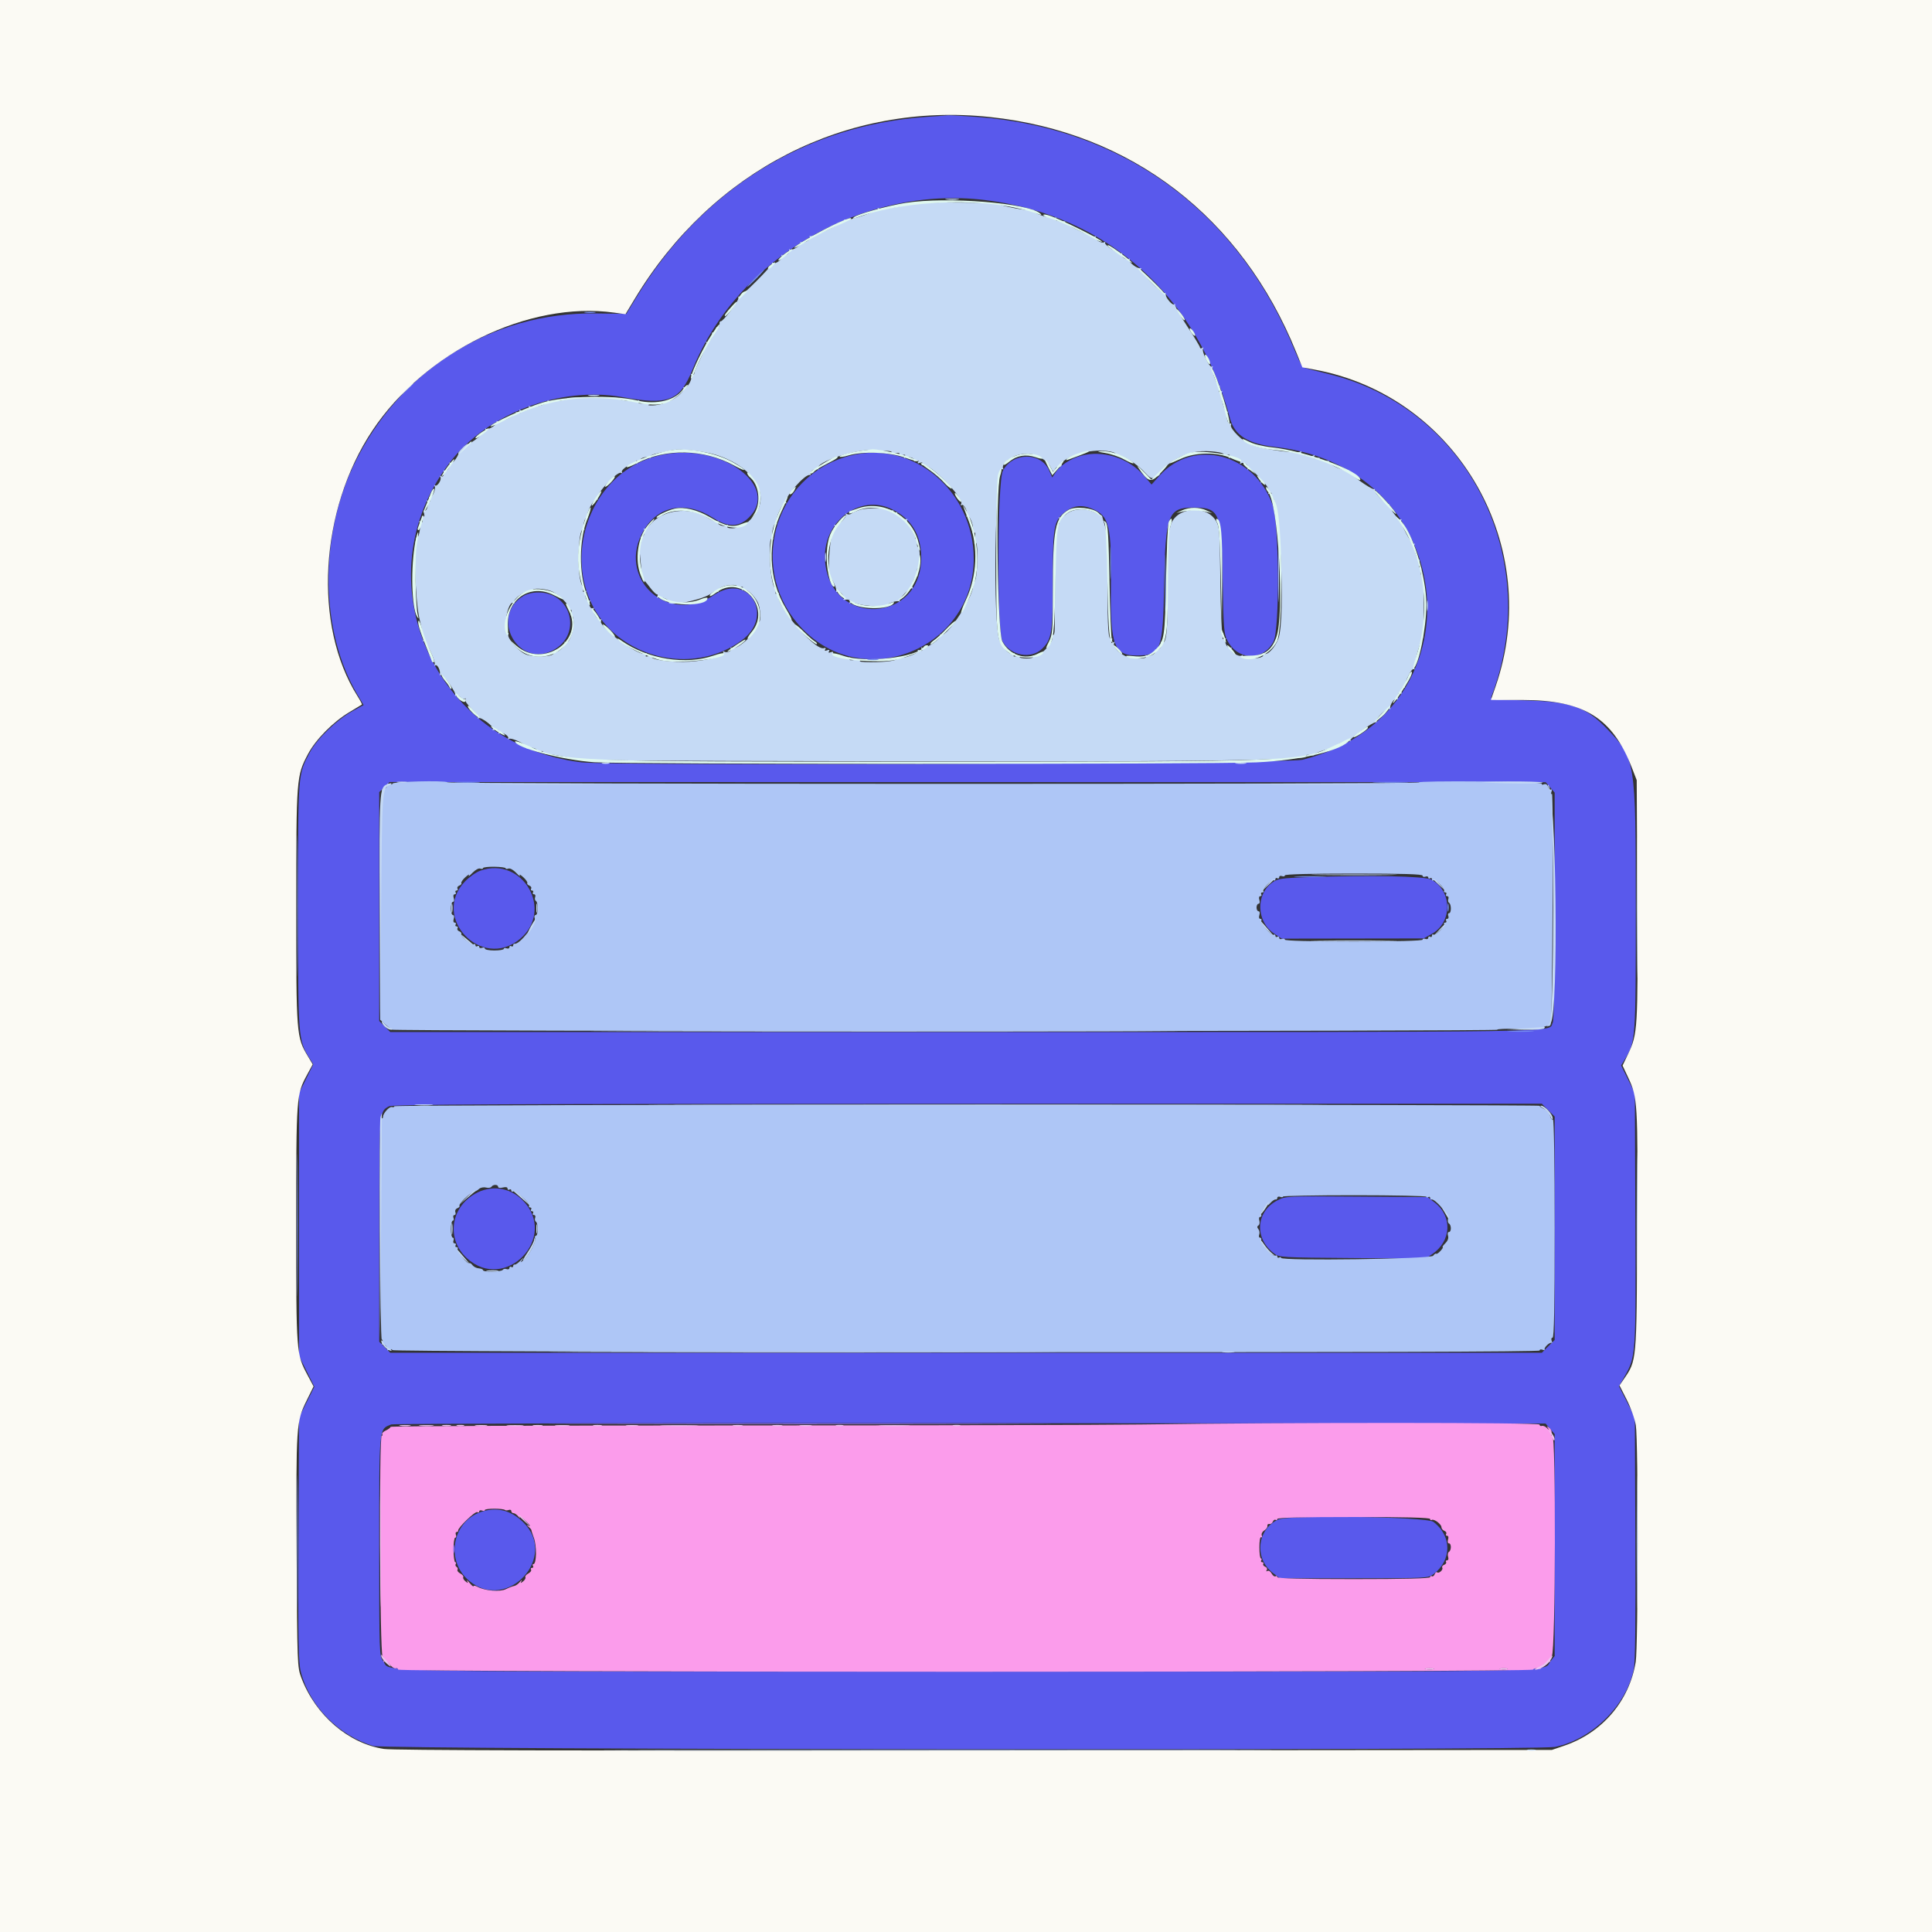 <svg id="svg" version="1.1" xmlns="http://www.w3.org/2000/svg" xmlns:xlink="http://www.w3.org/1999/xlink" width="400" height="400" viewBox="0, 0, 400,400"><rect x="0" y="0" width="400" height="400" fill="#333333" stroke="none"/><g id="svgg"><path id="path0" d="M191.602 24.223 C 166.582 26.011,145.270 39.317,131.736 61.600 L 129.683 64.981 123.338 64.894 C 101.848 64.599,82.632 76.643,73.243 96.289 C 66.024 111.397,66.330 130.847,73.991 143.787 L 75.285 145.972 72.944 147.258 C 69.727 149.027,65.614 153.004,64.158 155.754 C 61.663 160.468,61.719 159.737,61.719 187.530 C 61.719 215.100,61.732 215.279,64.065 219.068 L 64.862 220.362 63.388 223.344 L 61.914 226.327 61.914 253.528 L 61.914 280.730 63.499 283.920 L 65.085 287.109 63.499 290.299 L 61.914 293.488 61.805 318.664 C 61.711 340.461,61.779 344.160,62.307 346.223 C 64.100 353.219,70.163 359.385,77.317 361.486 C 79.984 362.270,318.194 362.459,321.953 361.681 C 329.652 360.087,336.697 353.137,338.264 345.592 C 338.558 344.173,338.660 335.612,338.585 318.481 L 338.477 293.443 336.837 290.234 L 335.197 287.025 336.332 285.014 C 338.703 280.813,338.704 280.794,338.585 252.267 L 338.477 226.317 337.054 223.450 L 335.631 220.584 336.377 219.374 C 338.651 215.683,338.672 215.403,338.672 187.932 C 338.672 157.550,338.595 157.064,332.867 151.057 C 328.355 146.326,325.329 145.261,315.697 145.017 C 310.319 144.880,308.588 144.718,308.725 144.362 C 319.671 115.838,304.034 84.582,275.273 77.495 C 273.082 76.955,270.875 76.392,270.370 76.245 C 269.671 76.041,269.147 75.227,268.185 72.852 C 256.515 44.025,232.755 26.476,202.344 24.221 C 199.443 24.006,196.719 23.856,196.289 23.887 C 195.859 23.918,193.750 24.070,191.602 24.223 M203.916 41.414 C 229.046 44.440,247.829 61.174,254.665 86.625 C 255.614 90.159,258.385 91.902,264.073 92.541 C 302.688 96.882,307.079 147.998,269.637 157.307 C 266.465 158.095,126.614 158.592,120.378 157.837 C 89.710 154.122,74.666 119.743,93.179 95.683 C 100.969 85.560,116.030 79.886,128.906 82.223 C 138.378 83.942,140.763 83.004,143.372 76.530 C 152.718 53.347,178.556 38.360,203.916 41.414 M137.891 94.020 C 119.531 97.093,113.923 122.484,129.332 132.774 C 136.786 137.751,146.620 137.679,153.545 132.595 C 160.489 127.498,154.977 118.395,147.846 123.183 C 138.209 129.653,127.395 119.610,133.334 109.707 C 136.378 104.630,142.094 103.643,147.664 107.232 C 150.734 109.209,153.030 109.172,155.092 107.110 C 161.417 100.785,149.888 92.012,137.891 94.020 M176.033 94.342 C 159.888 98.436,154.522 118.575,166.406 130.471 C 179.300 143.378,201.542 134.099,201.597 115.790 C 201.640 101.607,189.048 91.042,176.033 94.342 M223.850 94.356 C 221.560 94.990,219.505 96.346,218.491 97.894 L 217.858 98.860 217.182 97.350 C 215.486 93.563,209.625 93.631,207.644 97.461 C 206.472 99.727,206.380 130.609,207.538 132.732 C 209.202 135.780,213.505 136.573,215.819 134.259 C 217.754 132.324,217.964 130.946,217.967 120.163 C 217.969 109.340,218.182 108.002,220.176 106.251 C 221.952 104.692,223.855 104.391,226.082 105.319 C 229.698 106.825,230.160 108.762,229.998 121.766 C 229.850 133.664,230.693 135.786,235.538 135.714 C 240.403 135.643,240.778 134.629,241.022 120.917 C 241.276 106.596,241.848 105.084,247.011 105.080 C 252.526 105.075,252.887 105.942,253.125 119.727 C 253.303 130.055,253.389 131.190,254.102 132.592 C 256.239 136.797,261.573 136.926,263.667 132.822 C 264.976 130.256,264.846 108.386,263.499 104.569 C 259.730 93.889,247.141 90.621,240.069 98.486 L 238.419 100.322 236.786 98.427 C 233.684 94.825,228.291 93.128,223.850 94.356 M184.811 105.497 C 188.741 107.488,190.703 110.767,190.733 115.392 C 190.821 128.978,172.256 129.989,170.844 116.475 C 169.983 108.235,177.914 102.002,184.811 105.497 M108.297 123.435 C 101.425 127.625,107.148 138.285,114.350 134.712 C 120.598 131.612,118.457 122.652,111.470 122.658 C 110.264 122.659,109.105 122.943,108.297 123.435 M320.948 163.029 L 321.875 164.106 321.875 187.547 C 321.875 202.878,321.736 211.249,321.473 211.740 C 320.371 213.800,328.444 213.672,199.794 213.672 L 80.799 213.672 79.657 212.530 L 78.516 211.388 78.516 187.695 L 78.516 164.002 79.590 162.958 L 80.664 161.914 200.343 161.933 L 320.022 161.952 320.948 163.029 M99.414 180.275 C 98.555 180.579,97.126 181.593,96.240 182.528 C 89.197 189.954,99.695 200.960,107.603 194.441 C 114.801 188.508,108.236 177.152,99.414 180.275 M270.703 181.616 C 265.266 181.813,264.524 181.925,263.427 182.707 C 259.937 185.197,260.140 190.875,263.805 193.297 L 265.378 194.336 280.067 194.313 L 294.756 194.291 296.460 193.337 C 300.736 190.943,300.688 184.490,296.376 182.133 C 294.996 181.379,283.543 181.148,270.703 181.616 M320.547 229.844 L 321.875 231.172 321.875 254.297 L 321.875 277.422 320.547 278.750 L 319.219 280.078 200.009 280.078 L 80.799 280.078 79.657 278.936 L 78.516 277.794 78.529 254.620 C 78.544 229.796,78.516 230.167,80.512 229.061 C 81.281 228.635,102.400 228.541,200.332 228.529 L 319.219 228.516 320.547 229.844 M98.316 247.181 C 93.231 250.105,92.417 256.576,96.645 260.473 C 104.609 267.815,115.833 256.127,108.173 248.468 C 105.500 245.794,101.611 245.286,98.316 247.181 M264.476 248.525 C 259.989 250.825,259.642 256.454,263.798 259.534 C 264.865 260.326,265.380 260.355,280.029 260.462 L 295.159 260.573 296.496 259.672 C 300.521 256.959,300.764 251.815,297.004 248.946 L 295.570 247.852 280.890 247.743 C 266.281 247.636,266.203 247.639,264.476 248.525 M320.932 295.823 L 321.875 296.919 321.875 319.891 L 321.875 342.863 321.028 343.940 C 319.213 346.248,327.871 346.094,199.993 346.094 C 71.474 346.094,81.196 346.270,79.331 343.900 C 78.525 342.876,78.516 342.592,78.516 320.117 C 78.516 294.962,78.416 295.965,81.011 294.913 C 81.465 294.729,135.420 294.612,200.913 294.653 L 319.990 294.727 320.932 295.823 M99.468 313.072 C 93.540 315.185,92.231 323.251,97.157 327.314 C 105.094 333.861,115.680 322.328,108.318 315.154 C 105.716 312.618,102.719 311.913,99.468 313.072 M264.648 314.607 C 260.254 316.586,259.622 322.672,263.502 325.632 L 264.978 326.758 280.312 326.758 C 295.259 326.758,295.674 326.737,296.749 325.941 C 300.628 323.067,300.628 317.950,296.749 315.075 C 295.340 314.030,266.851 313.615,264.648 314.607 " stroke="none" fill="#5959ec" fill-rule="evenodd"></path><path id="path1" d="M83.771 80.957 L 82.227 82.617 83.887 81.073 C 84.800 80.224,85.547 79.477,85.547 79.413 C 85.547 79.117,85.207 79.413,83.771 80.957 M264.622 118.750 C 264.622 124.014,264.677 126.167,264.745 123.535 C 264.813 120.903,264.813 116.597,264.745 113.965 C 264.677 111.333,264.622 113.486,264.622 118.750 M170.802 115.430 C 170.806 116.289,170.886 116.595,170.979 116.109 C 171.073 115.623,171.069 114.920,170.972 114.546 C 170.874 114.173,170.797 114.570,170.802 115.430 M295.419 125.391 C 295.419 126.357,295.495 126.753,295.588 126.270 C 295.681 125.786,295.681 124.995,295.588 124.512 C 295.495 124.028,295.419 124.424,295.419 125.391 M81.252 162.249 C 81.251 162.433,80.948 162.468,80.578 162.326 C 80.209 162.184,80.023 162.184,80.164 162.326 C 80.486 162.647,79.598 163.654,79.204 163.415 C 79.045 163.319,79.031 163.542,79.172 163.911 C 79.315 164.282,79.269 164.482,79.070 164.359 C 78.853 164.225,78.711 173.432,78.711 187.635 L 78.711 211.133 79.688 212.006 C 80.225 212.486,80.840 213.013,81.055 213.178 C 81.270 213.342,132.976 213.477,195.959 213.477 C 258.941 213.477,310.269 213.350,310.021 213.196 C 309.773 213.042,311.883 212.954,314.709 213.001 C 317.536 213.048,319.766 212.954,319.667 212.793 C 319.508 212.537,320.042 212.357,320.736 212.432 C 320.861 212.446,321.018 212.247,321.085 211.990 C 321.410 210.736,321.641 164.161,321.320 164.359 C 321.121 164.482,321.076 164.282,321.218 163.911 C 321.360 163.542,321.315 163.340,321.117 163.462 C 320.920 163.584,320.650 163.338,320.516 162.916 C 320.355 162.409,320.059 162.231,319.642 162.391 C 319.296 162.524,319.111 162.471,319.231 162.273 C 319.362 162.058,314.285 161.865,306.600 161.791 C 299.532 161.724,293.750 161.812,293.750 161.987 C 293.750 162.404,93.320 162.378,92.648 161.960 C 91.975 161.540,81.254 161.812,81.252 162.249 M338.855 187.891 C 338.855 200.889,338.904 206.206,338.965 199.707 C 339.025 193.208,339.025 182.573,338.965 176.074 C 338.904 169.575,338.855 174.893,338.855 187.891 M104.688 179.769 C 104.688 179.926,104.945 179.955,105.259 179.834 C 105.587 179.708,106.277 180.086,106.885 180.726 C 107.465 181.336,107.795 181.572,107.618 181.250 C 107.441 180.928,107.758 181.085,108.323 181.600 C 108.889 182.114,109.269 182.667,109.170 182.828 C 109.070 182.989,109.263 183.226,109.597 183.355 C 109.932 183.483,110.096 183.765,109.963 183.982 C 109.829 184.198,109.916 184.375,110.156 184.375 C 110.396 184.375,110.484 184.551,110.352 184.766 C 110.219 184.980,110.315 185.156,110.566 185.156 C 110.816 185.156,110.922 185.414,110.801 185.730 C 110.680 186.045,110.749 186.407,110.955 186.534 C 111.476 186.857,111.424 189.453,110.896 189.453 C 110.658 189.453,110.569 189.730,110.699 190.067 C 111.100 191.112,107.563 195.637,106.543 195.385 C 106.382 195.345,106.250 195.499,106.250 195.726 C 106.250 195.954,106.074 196.031,105.859 195.898 C 105.645 195.766,105.469 195.862,105.469 196.112 C 105.469 196.363,105.205 196.467,104.883 196.343 C 104.561 196.219,104.297 196.268,104.297 196.452 C 104.297 196.635,103.418 196.785,102.344 196.785 C 101.270 196.785,100.391 196.611,100.391 196.398 C 100.391 196.184,100.127 196.111,99.805 196.235 C 99.482 196.359,99.219 196.279,99.219 196.058 C 99.219 195.838,99.043 195.766,98.828 195.898 C 98.613 196.031,98.438 195.943,98.438 195.703 C 98.438 195.463,98.277 195.366,98.080 195.487 C 97.632 195.764,95.240 193.793,95.505 193.365 C 95.611 193.192,95.425 192.946,95.090 192.817 C 94.756 192.689,94.591 192.407,94.725 192.190 C 94.859 191.974,94.771 191.797,94.531 191.797 C 94.291 191.797,94.203 191.621,94.336 191.406 C 94.469 191.191,94.379 191.016,94.137 191.016 C 93.875 191.016,93.798 190.700,93.945 190.234 C 94.088 189.786,94.016 189.453,93.776 189.453 C 93.547 189.453,93.359 188.838,93.359 188.086 C 93.359 187.334,93.547 186.719,93.776 186.719 C 94.016 186.719,94.088 186.386,93.945 185.938 C 93.798 185.472,93.875 185.156,94.137 185.156 C 94.379 185.156,94.469 184.980,94.336 184.766 C 94.203 184.551,94.291 184.375,94.531 184.375 C 94.771 184.375,94.859 184.198,94.725 183.982 C 94.591 183.765,94.756 183.483,95.090 183.355 C 95.425 183.226,95.617 182.989,95.518 182.828 C 95.418 182.667,95.799 182.114,96.364 181.600 C 96.929 181.085,97.247 180.928,97.069 181.250 C 96.892 181.572,97.222 181.336,97.802 180.726 C 98.410 180.086,99.100 179.708,99.429 179.834 C 99.743 179.955,100.000 179.911,100.000 179.737 C 100.000 179.563,101.055 179.435,102.344 179.453 C 103.633 179.470,104.688 179.613,104.688 179.769 M294.531 181.292 C 294.531 181.530,294.795 181.623,295.117 181.499 C 295.439 181.376,295.703 181.455,295.703 181.676 C 295.703 181.897,295.879 181.969,296.094 181.836 C 296.309 181.703,296.484 181.810,296.484 182.073 C 296.484 182.337,296.604 182.432,296.750 182.286 C 297.100 181.937,299.252 184.005,298.986 184.435 C 298.874 184.617,298.979 184.766,299.219 184.766 C 299.459 184.766,299.547 184.941,299.414 185.156 C 299.281 185.371,299.378 185.547,299.628 185.547 C 299.879 185.547,299.985 185.805,299.864 186.120 C 299.743 186.436,299.812 186.798,300.017 186.925 C 300.506 187.227,300.502 189.063,300.012 189.063 C 299.804 189.063,299.735 189.326,299.859 189.648 C 299.982 189.971,299.879 190.234,299.628 190.234 C 299.378 190.234,299.281 190.410,299.414 190.625 C 299.547 190.840,299.459 191.016,299.219 191.016 C 298.979 191.016,298.874 191.165,298.986 191.346 C 299.252 191.776,297.100 193.844,296.750 193.495 C 296.604 193.349,296.484 193.445,296.484 193.708 C 296.484 193.971,296.309 194.078,296.094 193.945 C 295.879 193.813,295.703 193.909,295.703 194.159 C 295.703 194.410,295.439 194.514,295.117 194.390 C 294.795 194.266,294.531 194.335,294.531 194.544 C 294.531 194.781,289.210 194.922,280.273 194.922 C 271.337 194.922,266.016 194.781,266.016 194.544 C 266.016 194.335,265.752 194.266,265.430 194.390 C 265.107 194.514,264.844 194.410,264.844 194.159 C 264.844 193.909,264.668 193.813,264.453 193.945 C 264.238 194.078,264.063 193.990,264.063 193.750 C 264.063 193.510,263.904 193.411,263.711 193.530 C 263.250 193.816,260.853 191.078,261.147 190.602 C 261.272 190.400,261.176 190.234,260.934 190.234 C 260.672 190.234,260.594 189.919,260.742 189.453 C 260.884 189.005,260.812 188.672,260.573 188.672 C 260.344 188.672,260.156 188.320,260.156 187.891 C 260.156 187.461,260.344 187.109,260.573 187.109 C 260.812 187.109,260.884 186.776,260.742 186.328 C 260.594 185.863,260.672 185.547,260.934 185.547 C 261.176 185.547,261.266 185.371,261.133 185.156 C 261.000 184.941,261.107 184.766,261.370 184.766 C 261.634 184.766,261.729 184.646,261.583 184.500 C 261.234 184.150,263.302 181.998,263.732 182.264 C 263.914 182.376,264.063 182.271,264.063 182.031 C 264.063 181.791,264.238 181.703,264.453 181.836 C 264.668 181.969,264.844 181.872,264.844 181.622 C 264.844 181.371,265.107 181.268,265.430 181.391 C 265.752 181.515,266.016 181.446,266.016 181.238 C 266.016 181.001,271.337 180.859,280.273 180.859 C 290.437 180.859,294.531 180.984,294.531 181.292 M81.641 229.036 C 81.641 229.215,81.423 229.289,81.156 229.201 C 80.636 229.027,79.297 230.494,79.297 231.237 C 79.297 231.484,79.165 231.605,79.004 231.506 C 78.843 231.406,78.711 241.679,78.711 254.334 C 78.711 266.989,78.862 277.344,79.046 277.344 C 79.230 277.344,79.276 277.617,79.148 277.950 C 79.020 278.283,79.045 278.478,79.204 278.382 C 79.598 278.143,80.486 279.150,80.164 279.471 C 80.023 279.613,80.238 279.602,80.642 279.446 C 81.062 279.285,81.283 279.318,81.156 279.523 C 81.022 279.742,127.587 279.908,199.842 279.946 C 280.350 279.989,318.750 279.881,318.750 279.611 C 318.750 279.392,319.023 279.318,319.356 279.446 C 319.690 279.574,319.893 279.549,319.809 279.390 C 319.597 278.993,320.969 277.740,321.277 278.048 C 321.414 278.185,321.410 277.994,321.268 277.625 C 321.120 277.239,321.194 276.953,321.443 276.953 C 321.754 276.953,321.875 270.594,321.875 254.274 C 321.875 241.059,321.729 231.685,321.526 231.810 C 321.334 231.929,321.066 231.582,320.929 231.039 C 320.793 230.496,320.247 229.854,319.716 229.612 C 319.185 229.369,318.750 229.068,318.750 228.941 C 318.750 228.815,265.400 228.711,200.195 228.711 C 134.990 228.711,81.641 228.857,81.641 229.036 M338.855 253.320 C 338.855 266.426,338.905 271.731,338.965 265.109 C 339.025 258.487,339.025 247.764,338.965 241.280 C 338.904 234.797,338.855 240.215,338.855 253.320 M103.125 245.711 C 103.125 245.940,103.538 246.005,104.102 245.864 C 104.726 245.707,105.078 245.783,105.078 246.074 C 105.078 246.325,105.254 246.422,105.469 246.289 C 105.684 246.156,105.859 246.244,105.859 246.484 C 105.859 246.725,106.028 246.817,106.234 246.689 C 106.712 246.394,109.832 249.186,109.544 249.652 C 109.426 249.843,109.525 250.000,109.766 250.000 C 110.006 250.000,110.094 250.176,109.961 250.391 C 109.828 250.605,109.916 250.781,110.156 250.781 C 110.396 250.781,110.484 250.957,110.352 251.172 C 110.219 251.387,110.315 251.563,110.566 251.563 C 110.816 251.563,110.922 251.821,110.801 252.136 C 110.680 252.451,110.749 252.813,110.955 252.940 C 111.444 253.243,111.440 255.859,110.950 255.859 C 110.742 255.859,110.672 256.121,110.794 256.440 C 111.048 257.100,109.390 260.134,108.323 260.962 C 107.663 261.474,107.655 261.459,108.203 260.716 C 108.525 260.280,108.362 260.371,107.840 260.918 C 107.318 261.466,106.747 261.870,106.571 261.816 C 106.394 261.763,106.250 261.905,106.250 262.132 C 106.250 262.360,106.074 262.437,105.859 262.305 C 105.645 262.172,105.469 262.268,105.469 262.519 C 105.469 262.769,105.211 262.875,104.895 262.754 C 104.580 262.633,104.218 262.702,104.091 262.908 C 103.815 263.354,100.000 263.416,100.000 262.974 C 100.000 262.805,99.608 262.637,99.129 262.601 C 98.649 262.565,98.061 262.266,97.820 261.938 C 97.580 261.609,97.293 261.431,97.181 261.543 C 96.859 261.865,94.489 258.978,94.741 258.570 C 94.866 258.368,94.771 258.203,94.531 258.203 C 94.291 258.203,94.203 258.027,94.336 257.813 C 94.469 257.598,94.372 257.422,94.122 257.422 C 93.871 257.422,93.768 257.158,93.891 256.836 C 94.015 256.514,93.946 256.250,93.738 256.250 C 93.530 256.250,93.359 255.459,93.359 254.492 C 93.359 253.525,93.530 252.734,93.738 252.734 C 93.946 252.734,94.015 252.471,93.891 252.148 C 93.768 251.826,93.855 251.563,94.087 251.563 C 94.318 251.563,94.406 251.300,94.283 250.980 C 94.156 250.648,94.328 250.294,94.684 250.158 C 95.027 250.026,95.228 249.789,95.130 249.630 C 94.905 249.266,97.266 246.972,98.038 246.805 C 98.355 246.736,98.863 246.447,99.168 246.163 C 99.479 245.873,100.115 245.745,100.618 245.872 C 101.111 245.995,101.624 245.920,101.757 245.705 C 102.073 245.192,103.125 245.197,103.125 245.711 M295.313 247.777 C 295.313 247.951,295.488 247.984,295.703 247.852 C 295.918 247.719,296.094 247.796,296.094 248.024 C 296.094 248.251,296.226 248.396,296.387 248.346 C 297.070 248.133,300.046 251.583,299.813 252.319 C 299.683 252.726,299.761 253.172,299.984 253.310 C 300.518 253.641,300.510 255.078,299.974 255.078 C 299.738 255.078,299.662 255.409,299.798 255.839 C 299.954 256.331,299.756 256.885,299.239 257.402 C 298.798 257.843,298.553 258.203,298.693 258.203 C 298.834 258.203,298.630 258.556,298.240 258.987 C 297.850 259.418,297.445 259.684,297.339 259.579 C 297.234 259.473,296.948 259.661,296.703 259.995 C 296.214 260.664,265.235 261.089,265.234 260.426 C 265.234 260.252,265.059 260.219,264.844 260.352 C 264.629 260.484,264.453 260.396,264.453 260.156 C 264.453 259.916,264.269 259.833,264.044 259.973 C 263.487 260.317,260.842 257.454,261.098 256.785 C 261.211 256.491,261.115 256.250,260.883 256.250 C 260.652 256.250,260.573 255.964,260.707 255.615 C 260.841 255.265,260.764 254.753,260.535 254.477 C 260.239 254.122,260.242 253.899,260.544 253.713 C 260.778 253.568,260.862 253.113,260.732 252.702 C 260.601 252.290,260.676 251.953,260.899 251.953 C 261.121 251.953,261.221 251.733,261.120 251.465 C 261.019 251.196,261.332 250.529,261.816 249.982 C 262.300 249.434,262.607 249.179,262.500 249.414 C 262.393 249.649,262.636 249.482,263.040 249.042 C 263.444 248.602,263.928 248.286,264.114 248.340 C 264.301 248.394,264.453 248.243,264.453 248.005 C 264.453 247.767,264.717 247.674,265.039 247.798 C 265.361 247.921,265.625 247.896,265.625 247.742 C 265.625 247.587,272.305 247.461,280.469 247.461 C 288.633 247.461,295.313 247.603,295.313 247.777 M338.855 319.336 C 338.855 331.582,338.904 336.535,338.965 330.343 C 339.025 324.151,339.025 314.132,338.965 308.078 C 338.904 302.024,338.855 307.090,338.855 319.336 M137.988 362.402 C 168.872 362.458,219.409 362.458,250.293 362.402 C 281.177 362.347,255.908 362.302,194.141 362.302 C 132.373 362.302,107.104 362.347,137.988 362.402 " stroke="none" fill="#aec6f6" fill-rule="evenodd"></path><path id="path2" d="M0.000 200.000 L 0.000 400.000 200.000 400.000 L 400.000 400.000 400.000 200.000 L 400.000 0.000 200.000 0.000 L 0.000 0.000 0.000 200.000 M204.996 24.232 C 234.150 27.339,257.010 44.895,268.355 72.892 L 269.638 76.056 272.149 76.519 C 301.845 81.991,319.684 113.257,309.620 142.195 L 308.672 144.922 315.176 144.927 C 327.931 144.936,333.829 148.579,337.859 158.938 L 338.865 161.523 338.989 186.328 C 339.123 213.133,339.070 214.018,337.077 218.219 L 335.938 220.617 337.108 223.116 C 339.052 227.270,339.105 228.172,338.972 254.767 C 338.836 282.065,338.876 281.624,336.193 285.540 L 335.302 286.840 336.806 289.806 C 337.645 291.462,338.475 293.809,338.684 295.117 C 339.192 298.300,339.169 340.906,338.658 344.057 C 337.342 352.170,331.733 358.752,323.856 361.432 L 321.289 362.305 201.758 362.412 C 118.170 362.487,81.405 362.394,79.495 362.101 C 72.126 360.971,65.321 355.117,62.398 347.391 C 61.551 345.152,61.536 344.752,61.416 321.176 C 61.283 294.938,61.321 294.369,63.511 289.909 L 64.918 287.045 63.721 284.799 C 61.323 280.299,61.328 280.368,61.328 253.516 C 61.328 226.789,61.339 226.645,63.638 222.400 L 64.741 220.364 63.737 218.681 C 61.360 214.695,61.328 214.278,61.334 187.704 C 61.340 160.973,61.365 160.652,63.779 156.091 C 65.352 153.120,68.958 149.463,72.273 147.479 C 73.665 146.645,74.861 145.921,74.931 145.870 C 75.000 145.819,74.588 145.035,74.016 144.129 C 64.797 129.525,66.134 105.622,77.091 89.150 C 87.995 72.758,109.501 62.266,127.148 64.727 L 129.492 65.054 131.445 61.820 C 147.499 35.244,175.248 21.063,204.996 24.232 " stroke="none" fill="#fbfaf4" fill-rule="evenodd"></path><path id="path3" d="M236.133 294.922 C 228.613 295.029,190.601 295.117,151.660 295.117 C 112.720 295.117,80.860 295.253,80.859 295.419 C 80.859 295.584,80.425 295.918,79.895 296.159 C 79.365 296.401,79.024 296.749,79.137 296.932 C 79.250 297.116,79.201 297.266,79.027 297.266 C 78.463 297.266,78.636 342.304,79.203 342.903 C 79.473 343.188,79.578 343.611,79.435 343.842 C 79.289 344.079,79.358 344.149,79.596 344.002 C 79.827 343.859,80.339 344.154,80.734 344.656 C 81.130 345.159,81.671 345.498,81.938 345.409 C 82.204 345.320,82.422 345.438,82.422 345.671 C 82.422 346.273,317.032 346.272,317.404 345.669 C 317.548 345.436,318.015 345.336,318.442 345.447 C 318.869 345.559,319.114 345.546,318.986 345.419 C 318.707 345.139,320.373 343.908,320.830 344.056 C 321.007 344.113,321.049 343.994,320.924 343.791 C 320.799 343.588,320.966 343.152,321.297 342.821 C 322.063 342.056,322.159 296.653,321.394 297.126 C 321.118 297.297,321.047 297.169,321.199 296.772 C 321.336 296.417,321.155 295.930,320.778 295.634 C 320.209 295.189,320.171 295.201,320.508 295.722 C 320.815 296.197,320.772 296.191,320.305 295.692 C 319.978 295.343,319.495 295.129,319.230 295.217 C 318.966 295.306,318.750 295.181,318.750 294.941 C 318.750 294.497,266.725 294.485,236.133 294.922 M104.556 312.629 C 104.670 312.743,105.010 312.742,105.312 312.627 C 105.613 312.511,105.859 312.611,105.859 312.849 C 105.859 313.087,106.060 313.281,106.305 313.281 C 106.549 313.281,107.002 313.589,107.310 313.965 C 107.650 314.379,107.758 314.418,107.586 314.063 C 107.429 313.740,107.856 313.993,108.533 314.624 C 109.840 315.841,110.077 316.219,109.277 315.814 C 109.009 315.678,109.070 315.800,109.414 316.084 C 109.757 316.369,110.032 316.689,110.025 316.797 C 110.018 316.904,110.241 317.607,110.521 318.359 C 111.154 320.057,111.098 323.828,110.440 323.828 C 110.259 323.828,110.219 324.004,110.352 324.219 C 110.484 324.434,110.396 324.609,110.156 324.609 C 109.916 324.609,109.823 324.776,109.949 324.980 C 110.075 325.184,109.817 325.545,109.375 325.781 C 108.933 326.018,108.663 326.358,108.774 326.538 C 108.885 326.718,108.680 327.104,108.319 327.397 C 107.755 327.854,107.705 327.847,107.962 327.344 C 108.126 327.021,107.984 327.099,107.646 327.516 C 107.308 327.933,106.775 328.312,106.462 328.358 C 106.149 328.404,105.378 328.699,104.748 329.013 C 103.517 329.627,100.432 329.374,98.854 328.530 C 98.410 328.292,98.043 328.236,98.038 328.404 C 98.033 328.573,97.667 328.271,97.223 327.734 C 96.779 327.197,96.553 327.021,96.721 327.344 C 96.982 327.847,96.932 327.855,96.368 327.397 C 96.007 327.104,95.803 326.718,95.914 326.538 C 96.025 326.358,95.754 326.018,95.313 325.781 C 94.871 325.545,94.605 325.197,94.722 325.007 C 94.839 324.818,94.753 324.551,94.531 324.414 C 94.309 324.277,94.229 324.001,94.353 323.801 C 94.476 323.601,94.431 323.438,94.252 323.438 C 94.073 323.438,93.915 322.295,93.902 320.898 C 93.889 319.502,94.044 318.359,94.246 318.359 C 94.449 318.359,94.514 318.096,94.390 317.773 C 94.266 317.451,94.335 317.188,94.544 317.188 C 94.752 317.188,94.891 317.056,94.853 316.895 C 94.727 316.358,98.394 312.818,98.810 313.075 C 99.035 313.214,99.219 313.147,99.219 312.926 C 99.219 312.705,99.482 312.626,99.805 312.749 C 100.127 312.873,100.391 312.820,100.391 312.632 C 100.391 312.273,104.197 312.270,104.556 312.629 M296.094 314.485 C 296.094 314.708,296.241 314.799,296.421 314.688 C 296.882 314.403,298.438 315.563,298.438 316.191 C 298.438 316.478,298.712 316.819,299.048 316.948 C 299.384 317.077,299.549 317.359,299.416 317.575 C 299.282 317.792,299.371 317.969,299.613 317.969 C 299.875 317.969,299.952 318.284,299.805 318.750 C 299.662 319.198,299.734 319.531,299.974 319.531 C 300.510 319.531,300.518 320.969,299.984 321.299 C 299.761 321.437,299.684 321.887,299.815 322.298 C 299.953 322.734,299.868 323.047,299.613 323.047 C 299.371 323.047,299.270 323.204,299.389 323.397 C 299.508 323.589,299.331 323.851,298.996 323.980 C 298.662 324.108,298.485 324.370,298.604 324.562 C 298.867 324.988,297.880 325.875,297.532 325.527 C 297.396 325.390,297.174 325.567,297.039 325.918 C 296.904 326.270,296.636 326.461,296.443 326.342 C 296.251 326.223,296.094 326.308,296.094 326.530 C 296.094 326.803,290.924 326.935,280.273 326.935 C 269.623 326.935,264.453 326.803,264.453 326.530 C 264.453 326.308,264.286 326.229,264.082 326.355 C 263.878 326.481,263.518 326.223,263.281 325.781 C 263.045 325.340,262.657 325.098,262.420 325.245 C 262.159 325.406,262.099 325.332,262.269 325.058 C 262.426 324.804,262.281 324.501,261.941 324.370 C 261.606 324.242,261.430 323.980,261.549 323.787 C 261.668 323.595,261.568 323.438,261.328 323.438 C 261.088 323.438,261.000 323.262,261.133 323.047 C 261.266 322.832,261.232 322.656,261.058 322.656 C 260.884 322.656,260.742 321.618,260.742 320.350 C 260.742 319.045,260.898 318.140,261.102 318.265 C 261.299 318.388,261.361 318.226,261.238 317.907 C 261.111 317.576,261.334 317.128,261.757 316.864 C 262.165 316.609,262.455 316.182,262.401 315.915 C 262.348 315.648,262.529 315.475,262.804 315.531 C 263.078 315.587,263.404 315.368,263.528 315.045 C 263.652 314.722,263.911 314.555,264.103 314.674 C 264.296 314.793,264.453 314.708,264.453 314.485 C 264.453 314.213,269.623 314.081,280.273 314.081 C 290.924 314.081,296.094 314.213,296.094 314.485 M296.782 345.581 C 296.408 345.679,295.705 345.682,295.219 345.589 C 294.733 345.495,295.039 345.415,295.898 345.411 C 296.758 345.407,297.155 345.483,296.782 345.581 M312.012 345.582 C 311.636 345.680,311.021 345.680,310.645 345.582 C 310.269 345.484,310.576 345.403,311.328 345.403 C 312.080 345.403,312.388 345.484,312.012 345.582 " stroke="none" fill="#fb9ceb" fill-rule="evenodd"></path><path id="path4" d="M196.003 41.299 C 196.705 41.386,197.760 41.384,198.347 41.295 C 198.934 41.206,198.359 41.134,197.070 41.137 C 195.781 41.139,195.301 41.212,196.003 41.299 M190.039 42.044 C 189.395 42.140,187.493 42.489,185.812 42.820 C 184.132 43.151,182.468 43.311,182.113 43.175 C 181.759 43.039,181.598 43.057,181.756 43.214 C 182.118 43.576,175.766 45.755,175.077 45.505 C 174.798 45.404,174.660 45.470,174.773 45.651 C 175.003 46.023,168.378 49.090,167.773 48.891 C 167.559 48.821,167.514 48.894,167.673 49.054 C 168.098 49.478,166.492 50.486,165.917 50.155 C 165.649 50.001,165.563 50.022,165.726 50.201 C 166.098 50.611,164.050 51.992,163.538 51.675 C 163.331 51.547,163.281 51.636,163.427 51.873 C 163.738 52.377,162.360 53.231,161.903 52.818 C 161.733 52.665,161.713 52.747,161.858 53.001 C 162.154 53.517,160.611 54.774,160.083 54.447 C 159.898 54.332,159.785 54.384,159.832 54.561 C 159.947 54.991,153.410 61.544,152.998 61.412 C 152.821 61.355,152.772 61.464,152.890 61.655 C 153.135 62.051,149.668 66.644,149.217 66.519 C 149.054 66.474,148.943 66.738,148.972 67.105 C 149.000 67.473,148.824 67.736,148.581 67.691 C 148.338 67.646,148.162 67.909,148.190 68.277 C 148.219 68.645,148.009 68.897,147.725 68.838 C 147.440 68.779,147.319 68.910,147.455 69.130 C 147.776 69.650,146.708 71.178,146.289 70.798 C 146.113 70.639,146.080 70.703,146.216 70.942 C 146.352 71.180,145.853 72.587,145.108 74.067 C 144.362 75.547,143.752 76.988,143.751 77.269 C 143.751 77.556,143.552 77.658,143.299 77.502 C 143.024 77.332,142.954 77.394,143.120 77.663 C 143.501 78.280,142.257 80.558,141.720 80.226 C 141.468 80.070,141.395 80.134,141.545 80.377 C 141.910 80.967,139.021 83.272,138.183 83.059 C 137.807 82.964,137.584 83.023,137.688 83.192 C 137.898 83.531,135.923 84.011,134.619 83.938 C 133.989 83.903,134.072 83.814,134.961 83.569 C 135.778 83.344,135.497 83.312,134.032 83.463 C 132.397 83.633,131.999 83.571,132.237 83.186 C 132.433 82.870,132.385 82.789,132.104 82.963 C 131.863 83.112,130.767 83.114,129.668 82.968 C 128.569 82.823,127.844 82.596,128.056 82.465 C 128.269 82.334,125.927 82.227,122.853 82.227 C 119.779 82.227,117.332 82.339,117.417 82.476 C 117.643 82.843,114.142 83.299,113.613 82.971 C 113.352 82.810,113.266 82.862,113.409 83.094 C 113.723 83.602,110.396 84.569,109.736 84.161 C 109.438 83.977,109.354 84.025,109.516 84.287 C 109.832 84.798,108.394 85.321,107.756 84.926 C 107.452 84.738,107.407 84.817,107.621 85.162 C 107.855 85.541,107.761 85.611,107.270 85.422 C 106.902 85.281,106.688 85.308,106.796 85.483 C 107.075 85.934,103.561 87.570,103.002 87.249 C 102.747 87.103,102.672 87.131,102.835 87.310 C 103.208 87.721,101.160 89.101,100.648 88.785 C 100.440 88.656,100.379 88.728,100.513 88.945 C 100.746 89.322,97.328 92.074,96.829 91.910 C 96.555 91.821,94.635 93.777,94.897 93.879 C 94.991 93.916,94.752 94.427,94.366 95.016 C 93.978 95.609,93.466 95.973,93.219 95.832 C 92.974 95.692,92.899 95.717,93.053 95.887 C 93.440 96.317,92.626 97.732,92.158 97.443 C 91.949 97.313,91.803 97.352,91.833 97.530 C 91.978 98.362,91.755 98.849,91.346 98.596 C 91.067 98.423,91.001 98.488,91.173 98.767 C 91.516 99.322,90.483 100.888,90.039 100.486 C 89.863 100.326,89.837 100.402,89.981 100.654 C 90.307 101.223,89.461 103.176,89.010 102.897 C 88.829 102.785,88.797 102.995,88.938 103.364 C 89.126 103.855,89.057 103.949,88.678 103.715 C 88.332 103.501,88.254 103.546,88.441 103.849 C 88.794 104.419,88.340 105.942,87.899 105.669 C 87.720 105.558,87.672 105.847,87.793 106.311 C 87.935 106.851,87.864 107.061,87.598 106.896 C 87.332 106.732,87.261 106.942,87.403 107.482 C 87.567 108.110,87.492 108.245,87.111 108.009 C 86.774 107.800,86.692 107.844,86.873 108.136 C 87.194 108.656,86.752 111.394,86.383 111.167 C 85.518 110.633,85.922 124.548,86.880 128.275 C 87.426 130.398,87.760 132.332,87.623 132.572 C 87.487 132.812,87.515 132.882,87.685 132.727 C 88.095 132.357,90.311 137.060,89.979 137.597 C 89.835 137.831,89.907 137.898,90.146 137.750 C 90.574 137.486,91.265 138.921,91.060 139.648 C 91.000 139.863,91.083 139.907,91.244 139.745 C 91.618 139.372,94.538 143.424,94.241 143.904 C 94.119 144.100,94.203 144.148,94.427 144.010 C 94.650 143.872,95.049 144.018,95.312 144.336 C 95.576 144.653,95.975 144.800,96.198 144.662 C 96.427 144.521,96.489 144.598,96.341 144.838 C 96.196 145.073,96.779 145.915,97.638 146.710 C 98.496 147.504,99.088 148.333,98.953 148.551 C 98.818 148.770,98.889 148.836,99.112 148.699 C 99.610 148.391,102.429 150.566,102.038 150.957 C 101.884 151.111,101.934 151.202,102.148 151.158 C 103.021 150.982,103.546 151.197,103.283 151.623 C 103.110 151.902,103.176 151.968,103.455 151.796 C 104.010 151.452,105.576 152.486,105.173 152.930 C 105.014 153.106,105.091 153.131,105.346 152.985 C 105.954 152.637,109.406 154.321,109.100 154.816 C 108.968 155.030,109.064 155.075,109.318 154.918 C 109.888 154.566,111.410 155.019,111.138 155.460 C 111.027 155.640,111.316 155.687,111.779 155.566 C 112.243 155.445,112.524 155.505,112.403 155.700 C 112.283 155.895,112.651 156.070,113.221 156.088 C 113.791 156.107,115.752 156.438,117.578 156.824 C 120.687 157.482,125.064 157.533,186.328 157.624 C 242.081 157.707,257.467 157.574,269.396 156.905 C 270.074 156.867,270.531 156.679,270.412 156.486 C 270.294 156.294,270.668 156.227,271.245 156.337 C 271.821 156.447,272.189 156.434,272.063 156.307 C 271.725 155.970,275.807 154.657,276.281 154.950 C 276.502 155.087,276.576 155.025,276.444 154.812 C 276.137 154.316,278.810 153.026,279.421 153.376 C 279.675 153.522,279.752 153.496,279.591 153.319 C 279.283 152.979,284.341 149.366,284.892 149.532 C 285.069 149.585,285.120 149.476,285.005 149.290 C 284.720 148.829,287.280 146.395,287.656 146.770 C 287.821 146.935,287.904 146.895,287.840 146.680 C 287.656 146.057,288.672 144.485,289.092 144.745 C 289.301 144.874,289.447 144.835,289.417 144.658 C 289.278 143.860,289.487 143.334,289.853 143.561 C 290.074 143.697,290.229 143.663,290.198 143.486 C 290.066 142.729,290.260 142.157,290.581 142.356 C 290.771 142.473,290.910 142.352,290.888 142.086 C 290.814 141.163,292.268 138.285,292.680 138.539 C 292.905 138.679,292.978 138.612,292.842 138.391 C 292.568 137.949,294.257 131.887,294.567 132.197 C 294.674 132.304,294.767 129.330,294.775 125.588 C 294.785 121.260,294.651 118.871,294.409 119.021 C 294.181 119.162,294.106 118.844,294.223 118.234 C 294.343 117.608,294.267 117.305,294.028 117.453 C 293.788 117.600,293.713 117.297,293.832 116.671 C 293.940 116.109,293.905 115.725,293.755 115.817 C 293.375 116.052,292.557 113.249,292.853 112.729 C 292.985 112.495,292.946 112.439,292.766 112.602 C 292.352 112.979,289.782 108.228,290.112 107.695 C 290.245 107.479,290.167 107.417,289.937 107.559 C 289.564 107.790,287.703 105.324,287.698 104.590 C 287.696 104.429,287.573 104.341,287.424 104.395 C 286.987 104.552,284.385 101.863,284.615 101.491 C 284.730 101.305,284.670 101.201,284.482 101.260 C 283.930 101.433,278.894 97.802,279.207 97.456 C 279.364 97.282,279.284 97.260,279.029 97.406 C 278.501 97.709,274.949 96.102,275.210 95.679 C 275.305 95.526,275.164 95.409,274.898 95.418 C 273.674 95.462,273.019 95.283,273.220 94.958 C 273.340 94.763,273.059 94.703,272.596 94.825 C 271.968 94.989,271.834 94.914,272.070 94.532 C 272.282 94.189,272.234 94.114,271.926 94.305 C 271.256 94.719,269.081 94.163,269.393 93.658 C 269.542 93.417,269.469 93.352,269.222 93.504 C 268.232 94.116,258.363 92.486,258.798 91.782 C 258.923 91.580,258.791 91.505,258.506 91.614 C 257.785 91.891,254.577 88.741,254.852 88.026 C 254.971 87.714,254.901 87.564,254.694 87.691 C 254.217 87.986,253.736 86.139,254.125 85.509 C 254.292 85.238,254.254 85.137,254.035 85.272 C 253.556 85.568,252.567 81.837,252.958 81.205 C 253.152 80.891,253.079 80.842,252.733 81.055 C 252.348 81.293,252.278 81.153,252.451 80.491 C 252.578 80.007,252.570 79.722,252.434 79.858 C 252.073 80.218,250.723 76.582,251.032 76.082 C 251.175 75.850,251.120 75.767,250.910 75.897 C 250.424 76.197,248.724 72.750,249.076 72.180 C 249.234 71.925,249.158 71.866,248.888 72.033 C 248.640 72.186,248.438 72.142,248.438 71.935 C 248.438 71.728,247.220 69.712,245.733 67.455 C 244.245 65.198,243.147 63.220,243.292 63.059 C 243.436 62.897,243.354 62.880,243.109 63.020 C 242.658 63.278,241.151 61.406,241.329 60.811 C 241.382 60.634,241.276 60.581,241.093 60.694 C 240.631 60.980,235.845 56.083,236.219 55.708 C 236.387 55.540,236.348 55.457,236.133 55.523 C 235.489 55.720,233.580 54.247,233.855 53.766 C 233.995 53.521,233.970 53.446,233.800 53.600 C 233.343 54.012,231.965 53.158,232.276 52.654 C 232.423 52.417,232.372 52.329,232.163 52.457 C 231.651 52.774,228.433 50.611,228.806 50.200 C 228.969 50.021,228.882 50.001,228.614 50.155 C 228.025 50.494,226.447 49.477,226.858 49.023 C 227.018 48.847,226.957 48.812,226.722 48.945 C 226.236 49.222,220.186 46.350,220.530 46.006 C 220.654 45.882,220.524 45.791,220.241 45.804 C 218.892 45.863,218.331 45.675,218.592 45.252 C 218.764 44.974,218.699 44.907,218.423 45.078 C 217.811 45.456,213.648 44.105,213.945 43.624 C 214.076 43.412,213.988 43.360,213.749 43.507 C 213.274 43.800,206.615 42.546,206.826 42.203 C 206.983 41.946,191.682 41.801,190.039 42.044 M121.978 81.921 C 122.572 82.011,123.451 82.008,123.931 81.916 C 124.412 81.823,123.926 81.749,122.852 81.752 C 121.777 81.755,121.384 81.831,121.978 81.921 M148.161 94.149 C 156.315 96.686,159.895 102.874,155.725 107.226 C 154.405 108.604,153.736 109.031,153.143 108.876 C 152.703 108.761,152.441 108.826,152.562 109.021 C 152.682 109.216,152.232 109.375,151.563 109.375 C 150.741 109.375,150.435 109.228,150.623 108.924 C 150.797 108.643,150.730 108.579,150.447 108.754 C 149.809 109.149,148.371 108.627,148.687 108.115 C 148.840 107.867,148.767 107.804,148.512 107.962 C 148.271 108.111,147.405 107.789,146.587 107.248 C 142.804 104.745,137.046 105.482,134.433 108.804 C 134.029 109.318,133.558 109.613,133.388 109.459 C 133.217 109.306,133.195 109.384,133.337 109.633 C 133.659 110.195,133.235 111.394,132.808 111.130 C 132.636 111.024,132.594 111.316,132.715 111.779 C 132.840 112.257,132.777 112.524,132.569 112.396 C 132.342 112.256,132.332 113.384,132.542 115.362 C 132.728 117.118,132.909 118.936,132.944 119.401 C 132.979 119.867,133.079 120.176,133.166 120.090 C 133.252 120.003,133.839 120.633,134.469 121.489 C 135.099 122.346,135.785 123.047,135.994 123.047 C 136.203 123.047,136.249 123.250,136.096 123.498 C 135.930 123.766,135.988 123.843,136.238 123.688 C 136.707 123.399,138.734 124.193,138.498 124.574 C 137.749 125.786,145.817 124.163,147.324 122.798 C 147.696 122.462,148.211 122.321,148.473 122.483 C 148.752 122.655,148.848 122.614,148.705 122.383 C 148.572 122.166,148.904 121.788,149.445 121.541 C 150.612 121.010,152.874 120.942,152.562 121.448 C 152.441 121.643,152.722 121.703,153.186 121.582 C 153.813 121.418,153.948 121.492,153.712 121.874 C 153.495 122.224,153.547 122.293,153.875 122.090 C 154.442 121.739,156.075 123.155,156.873 124.688 C 157.502 125.896,157.631 129.081,157.036 128.714 C 156.819 128.580,156.746 128.727,156.870 129.050 C 157.350 130.299,152.597 134.819,151.510 134.147 C 151.239 133.980,151.155 134.032,151.305 134.274 C 151.609 134.766,150.494 135.266,149.904 134.902 C 149.673 134.759,149.602 134.828,149.745 135.059 C 150.170 135.748,146.545 136.751,142.773 136.988 C 139.231 137.211,134.559 136.587,134.956 135.945 C 135.067 135.766,134.778 135.719,134.314 135.840 C 133.687 136.004,133.552 135.930,133.788 135.548 C 133.998 135.209,133.953 135.130,133.654 135.314 C 132.402 136.088,123.706 129.661,124.427 128.494 C 124.612 128.195,124.571 128.103,124.322 128.257 C 123.795 128.582,122.537 126.680,122.896 126.100 C 123.052 125.848,122.993 125.768,122.758 125.914 C 122.265 126.218,121.765 125.103,122.129 124.514 C 122.275 124.279,122.203 124.212,121.963 124.359 C 121.452 124.676,120.929 123.238,121.324 122.599 C 121.511 122.297,121.433 122.251,121.093 122.462 C 120.711 122.698,120.636 122.563,120.800 121.936 C 120.922 121.472,120.873 121.184,120.692 121.296 C 120.511 121.408,120.221 120.661,120.049 119.636 C 119.421 115.913,119.925 109.089,120.789 109.623 C 121.037 109.777,121.103 109.706,120.947 109.453 C 120.589 108.875,121.084 106.979,121.522 107.250 C 121.711 107.367,121.764 107.198,121.640 106.874 C 121.354 106.128,123.041 103.075,123.561 103.397 C 123.774 103.528,123.836 103.454,123.698 103.231 C 123.210 102.440,127.834 97.431,128.611 97.910 C 128.844 98.055,128.914 97.984,128.769 97.750 C 128.435 97.210,131.091 95.559,131.694 95.931 C 132.001 96.121,132.047 96.044,131.832 95.697 C 131.598 95.318,131.692 95.249,132.183 95.437 C 132.552 95.579,132.754 95.533,132.632 95.336 C 132.345 94.872,133.839 94.395,134.432 94.762 C 134.703 94.930,134.781 94.873,134.626 94.621 C 134.461 94.355,135.124 94.045,136.421 93.783 C 137.551 93.554,138.828 93.288,139.258 93.191 C 140.735 92.857,145.739 93.396,148.161 94.149 M183.666 93.359 C 184.296 93.359,184.719 93.510,184.605 93.694 C 184.492 93.877,184.859 93.940,185.421 93.832 C 186.078 93.707,186.353 93.784,186.190 94.048 C 186.029 94.308,186.245 94.378,186.779 94.238 C 187.407 94.074,187.541 94.148,187.305 94.530 C 187.095 94.871,187.141 94.949,187.443 94.762 C 188.036 94.395,189.530 94.872,189.243 95.336 C 189.121 95.533,189.323 95.579,189.692 95.437 C 190.144 95.264,190.271 95.327,190.083 95.632 C 189.894 95.937,190.022 96.001,190.473 95.828 C 190.925 95.654,191.053 95.718,190.864 96.023 C 190.693 96.300,190.782 96.400,191.093 96.282 C 192.421 95.778,199.701 103.200,198.997 104.340 C 198.829 104.612,198.872 104.706,199.101 104.565 C 199.590 104.262,200.497 106.152,200.140 106.730 C 199.992 106.970,200.061 107.040,200.299 106.893 C 200.810 106.577,201.731 109.154,201.407 109.997 C 201.262 110.376,201.341 110.488,201.628 110.311 C 201.949 110.113,202.006 110.465,201.830 111.560 C 201.663 112.599,201.704 112.899,201.958 112.500 C 202.214 112.100,202.334 112.919,202.338 115.088 C 202.344 118.587,202.024 120.793,201.551 120.501 C 201.383 120.397,201.334 120.652,201.443 121.069 C 201.928 122.926,196.026 132.128,194.825 131.385 C 194.590 131.240,194.525 131.314,194.674 131.556 C 195.014 132.106,191.551 134.510,190.952 134.140 C 190.655 133.957,190.612 134.038,190.824 134.381 C 191.058 134.760,190.964 134.829,190.473 134.641 C 190.105 134.500,189.901 134.543,190.021 134.737 C 190.317 135.215,186.906 136.484,186.127 136.185 C 185.786 136.054,185.600 136.098,185.714 136.283 C 185.996 136.739,183.585 137.101,180.273 137.099 C 178.385 137.098,177.720 136.982,178.125 136.724 C 178.524 136.470,178.224 136.429,177.185 136.595 C 176.090 136.772,175.738 136.715,175.936 136.394 C 176.113 136.107,176.001 136.028,175.622 136.173 C 174.850 136.469,172.194 135.588,172.478 135.129 C 172.598 134.934,172.395 134.890,172.027 135.032 C 171.575 135.205,171.447 135.141,171.636 134.836 C 171.824 134.532,171.697 134.468,171.245 134.641 C 170.794 134.815,170.666 134.751,170.855 134.446 C 171.026 134.169,170.937 134.068,170.626 134.186 C 168.722 134.909,160.117 124.690,161.181 122.969 C 161.355 122.688,161.269 122.647,160.936 122.852 C 160.555 123.088,160.480 122.954,160.644 122.326 C 160.765 121.863,160.720 121.573,160.543 121.682 C 160.012 122.010,159.375 118.151,159.375 114.606 C 159.375 112.193,159.499 111.358,159.826 111.561 C 160.103 111.732,160.171 111.668,160.002 111.395 C 159.596 110.737,160.165 108.162,160.650 108.462 C 160.900 108.616,160.940 108.524,160.755 108.223 C 160.367 107.596,162.094 103.850,162.621 104.176 C 162.846 104.316,162.889 104.220,162.722 103.950 C 162.234 103.161,166.683 98.089,167.635 98.350 C 167.850 98.409,167.921 98.286,167.792 98.076 C 167.502 97.608,168.918 96.794,169.347 97.182 C 169.517 97.335,169.546 97.266,169.410 97.029 C 168.631 95.662,177.883 92.709,181.396 93.202 C 182.014 93.288,183.035 93.359,183.666 93.359 M230.367 93.604 C 230.848 93.733,231.146 93.993,231.030 94.181 C 230.914 94.369,231.091 94.418,231.424 94.290 C 232.194 93.995,235.541 96.125,237.104 97.905 C 237.862 98.768,238.467 99.147,238.775 98.951 C 239.041 98.783,239.375 98.642,239.518 98.639 C 239.661 98.636,239.925 98.473,240.104 98.277 C 240.295 98.068,240.188 98.039,239.844 98.207 C 239.521 98.364,239.978 97.821,240.859 97.000 C 242.931 95.069,245.554 93.777,247.986 93.489 C 250.202 93.227,253.631 93.638,253.327 94.129 C 253.215 94.310,253.503 94.359,253.967 94.238 C 254.595 94.074,254.729 94.148,254.493 94.530 C 254.291 94.857,254.329 94.948,254.598 94.782 C 255.176 94.425,257.066 95.331,256.763 95.821 C 256.622 96.049,256.716 96.093,256.988 95.925 C 257.588 95.555,258.666 96.431,258.332 97.017 C 258.192 97.261,258.226 97.326,258.408 97.161 C 258.840 96.769,261.371 99.224,261.057 99.732 C 260.925 99.946,261.001 100.007,261.225 99.868 C 261.751 99.543,263.009 101.445,262.651 102.025 C 262.473 102.313,262.557 102.355,262.897 102.145 C 263.275 101.911,263.345 102.004,263.157 102.495 C 263.015 102.864,263.057 103.068,263.249 102.950 C 264.953 101.896,266.223 128.159,264.665 132.239 C 263.935 134.150,262.383 135.762,261.687 135.332 C 261.397 135.153,261.307 135.197,261.461 135.446 C 261.808 136.008,260.818 136.328,258.734 136.328 C 257.512 136.328,257.069 136.192,257.264 135.877 C 257.440 135.592,257.371 135.532,257.074 135.716 C 256.458 136.097,254.585 134.858,254.931 134.297 C 255.089 134.042,255.022 133.973,254.767 134.130 C 254.233 134.460,253.378 132.961,253.753 132.353 C 253.933 132.063,253.851 132.020,253.514 132.227 C 253.133 132.463,253.058 132.329,253.222 131.701 C 253.344 131.238,253.293 130.951,253.111 131.063 C 252.928 131.176,252.725 126.298,252.659 120.224 C 252.548 110.006,252.481 109.080,251.758 107.851 C 249.656 104.278,243.105 105.079,242.320 109.006 C 242.186 109.673,241.970 110.046,241.839 109.833 C 241.709 109.621,241.657 114.133,241.725 119.860 C 241.847 130.236,241.546 133.577,240.546 132.959 C 240.279 132.794,240.225 132.871,240.403 133.160 C 240.764 133.744,239.900 134.847,239.349 134.506 C 239.119 134.364,239.058 134.442,239.208 134.686 C 239.539 135.220,238.039 136.076,237.432 135.700 C 237.160 135.532,237.097 135.601,237.267 135.877 C 237.675 136.537,234.203 136.461,232.890 135.782 C 231.415 135.019,230.334 133.737,230.686 133.167 C 230.887 132.842,230.817 132.793,230.463 133.012 C 230.084 133.246,230.014 133.152,230.203 132.661 C 230.344 132.292,230.306 132.086,230.118 132.202 C 229.453 132.613,229.307 130.555,229.302 120.668 C 229.298 113.501,229.150 110.184,228.779 108.949 C 228.493 108.002,228.230 107.095,228.193 106.934 C 228.155 106.772,228.035 106.644,227.926 106.649 C 227.816 106.653,227.209 106.389,226.578 106.063 C 224.764 105.125,222.144 105.293,220.787 106.434 C 220.156 106.966,219.499 107.273,219.328 107.118 C 219.156 106.963,219.132 107.040,219.275 107.289 C 219.570 107.806,219.189 109.059,218.807 108.826 C 218.605 108.702,218.421 117.651,218.366 130.199 C 218.362 131.017,218.200 131.588,218.005 131.468 C 217.810 131.347,217.743 131.601,217.856 132.031 C 218.121 133.046,215.148 136.138,214.241 135.790 C 213.891 135.655,213.733 135.720,213.870 135.942 C 214.012 136.173,213.461 136.328,212.500 136.328 C 211.615 136.328,210.990 136.169,211.110 135.974 C 211.231 135.779,210.950 135.719,210.486 135.840 C 209.858 136.004,209.724 135.930,209.960 135.548 C 210.176 135.199,210.125 135.129,209.801 135.329 C 209.177 135.715,207.920 134.553,206.990 132.730 C 205.498 129.807,205.999 96.191,207.520 97.131 C 207.747 97.271,207.825 97.212,207.694 96.999 C 207.327 96.405,208.593 94.838,209.241 95.086 C 209.552 95.206,209.704 95.138,209.579 94.936 C 209.250 94.404,212.275 93.682,213.560 93.984 C 215.288 94.392,217.012 95.592,217.543 96.759 C 217.980 97.718,218.075 97.761,218.416 97.151 C 218.626 96.775,218.951 96.562,219.138 96.678 C 219.324 96.793,219.604 96.682,219.760 96.430 C 219.947 96.127,219.858 96.069,219.494 96.257 C 219.192 96.413,219.473 96.090,220.117 95.538 C 222.241 93.721,227.265 92.773,230.367 93.604 M178.125 105.532 C 177.373 105.751,176.546 106.105,176.287 106.319 C 176.027 106.533,175.605 106.578,175.347 106.419 C 175.077 106.251,174.981 106.294,175.121 106.520 C 175.434 107.028,173.292 109.090,172.860 108.697 C 172.679 108.533,172.644 108.597,172.783 108.839 C 172.921 109.082,172.730 109.873,172.357 110.597 C 171.674 111.926,171.261 120.106,171.898 119.713 C 172.206 119.522,173.292 121.884,173.130 122.392 C 173.074 122.569,173.184 122.618,173.376 122.499 C 173.837 122.214,175.086 123.612,174.708 123.990 C 174.546 124.152,174.590 124.248,174.805 124.205 C 175.677 124.029,176.202 124.244,175.939 124.670 C 175.774 124.937,175.831 125.015,176.079 124.862 C 176.309 124.720,176.995 124.793,177.604 125.025 C 178.812 125.485,184.009 125.744,183.753 125.331 C 183.526 124.965,185.807 124.231,186.197 124.544 C 186.377 124.687,186.414 124.666,186.280 124.496 C 185.968 124.100,188.360 121.593,188.830 121.823 C 189.024 121.918,189.066 121.806,188.923 121.574 C 188.617 121.079,189.438 119.085,189.844 119.336 C 189.997 119.431,190.034 119.047,189.926 118.485 C 189.818 117.922,189.888 117.559,190.080 117.678 C 190.272 117.797,190.430 116.785,190.430 115.430 C 190.430 114.074,190.272 113.062,190.080 113.181 C 189.888 113.300,189.818 112.937,189.926 112.375 C 190.034 111.812,189.971 111.445,189.787 111.558 C 189.604 111.672,189.453 111.532,189.453 111.247 C 189.453 110.961,189.022 110.093,188.495 109.318 C 187.967 108.542,187.660 107.783,187.811 107.632 C 187.962 107.481,187.910 107.409,187.695 107.472 C 187.084 107.653,185.499 106.644,185.752 106.235 C 185.879 106.028,185.686 105.980,185.308 106.126 C 184.856 106.299,184.729 106.235,184.917 105.930 C 185.106 105.625,184.978 105.562,184.527 105.735 C 184.156 105.877,183.954 105.831,184.076 105.633 C 184.384 105.127,179.782 105.049,178.125 105.532 M114.173 122.403 C 115.769 123.074,118.051 125.395,117.787 126.081 C 117.664 126.401,117.760 126.496,118.035 126.326 C 118.339 126.138,118.412 126.319,118.262 126.893 C 118.141 127.356,118.201 127.637,118.396 127.517 C 118.591 127.396,118.750 128.017,118.750 128.896 C 118.750 130.897,117.772 133.369,117.135 132.976 C 116.872 132.813,116.780 132.860,116.920 133.086 C 117.270 133.653,115.397 135.303,114.812 134.942 C 114.523 134.763,114.432 134.807,114.584 135.051 C 115.174 136.007,110.362 136.266,108.632 135.372 C 107.122 134.590,104.980 132.069,105.244 131.382 C 105.364 131.068,105.289 130.924,105.074 131.057 C 104.839 131.203,104.688 130.518,104.688 129.307 C 104.688 126.981,105.615 124.412,106.302 124.837 C 106.580 125.008,106.657 124.952,106.498 124.695 C 106.106 124.061,108.825 122.133,109.765 122.379 C 110.196 122.491,110.449 122.424,110.329 122.229 C 109.992 121.684,112.760 121.810,114.173 122.403 M124.707 158.082 C 125.083 158.180,125.698 158.180,126.074 158.082 C 126.450 157.984,126.143 157.903,125.391 157.903 C 124.639 157.903,124.331 157.984,124.707 158.082 M255.962 158.093 C 256.556 158.183,257.435 158.180,257.916 158.087 C 258.396 157.995,257.910 157.921,256.836 157.924 C 255.762 157.927,255.369 158.003,255.962 158.093 M82.324 161.994 C 82.808 162.088,83.599 162.088,84.082 161.994 C 84.565 161.901,84.170 161.825,83.203 161.825 C 82.236 161.825,81.841 161.901,82.324 161.994 M307.031 161.978 C 311.139 162.253,319.815 162.281,319.398 162.018 C 319.149 161.860,315.869 161.760,312.109 161.795 C 308.350 161.831,306.064 161.913,307.031 161.978 M80.168 162.371 C 78.555 163.019,78.511 163.741,78.607 187.969 L 78.699 211.133 78.900 187.695 C 79.107 163.645,79.131 163.280,80.589 162.576 C 81.446 162.162,81.103 161.995,80.168 162.371 M102.859 162.402 C 108.407 162.463,117.371 162.463,122.781 162.402 C 128.191 162.341,123.652 162.291,112.695 162.291 C 101.738 162.291,97.312 162.341,102.859 162.402 M261.258 162.402 C 267.343 162.463,277.187 162.463,283.133 162.402 C 289.080 162.341,284.102 162.292,272.070 162.292 C 260.039 162.292,255.174 162.342,261.258 162.402 M320.888 163.652 C 321.804 165.423,321.784 210.294,320.867 211.729 L 320.250 212.695 321.062 211.773 C 322.752 209.856,322.199 162.500,320.488 162.500 C 320.380 162.500,320.561 163.019,320.888 163.652 M273.170 181.152 C 277.212 181.215,283.716 181.215,287.623 181.152 C 291.530 181.088,288.223 181.036,280.273 181.036 C 272.324 181.036,269.128 181.088,273.170 181.152 M262.280 183.301 L 261.133 184.570 262.402 183.423 C 263.101 182.792,263.672 182.221,263.672 182.153 C 263.672 181.852,263.350 182.117,262.280 183.301 M296.875 182.153 C 296.875 182.221,297.446 182.792,298.145 183.423 L 299.414 184.570 298.267 183.301 C 297.197 182.117,296.875 181.852,296.875 182.153 M93.458 188.086 C 93.462 188.945,93.542 189.251,93.636 188.765 C 93.729 188.279,93.726 187.576,93.628 187.202 C 93.530 186.829,93.454 187.227,93.458 188.086 M111.036 188.086 C 111.040 188.945,111.120 189.251,111.214 188.765 C 111.307 188.279,111.304 187.576,111.206 187.202 C 111.108 186.829,111.032 187.227,111.036 188.086 M109.888 191.829 C 109.424 192.675,109.208 193.267,109.408 193.144 C 109.841 192.876,111.052 190.610,110.863 190.420 C 110.791 190.348,110.352 190.982,109.888 191.829 M261.244 191.211 C 261.466 191.641,262.147 192.431,262.757 192.967 L 263.867 193.942 262.698 192.577 C 260.846 190.413,260.821 190.389,261.244 191.211 M297.827 192.676 L 296.680 193.945 297.949 192.798 C 298.647 192.167,299.219 191.596,299.219 191.528 C 299.219 191.227,298.896 191.492,297.827 192.676 M95.897 194.079 C 96.323 194.582,97.024 195.175,97.457 195.396 C 98.286 195.821,98.165 195.690,96.292 194.135 C 95.164 193.198,95.150 193.196,95.897 194.079 M273.170 194.824 C 277.212 194.887,283.716 194.887,287.623 194.824 C 291.530 194.760,288.223 194.708,280.273 194.708 C 272.324 194.708,269.128 194.760,273.170 194.824 M79.123 211.827 C 79.417 212.596,80.797 213.474,81.153 213.118 C 81.278 212.993,81.182 212.891,80.940 212.891 C 80.697 212.891,80.130 212.495,79.679 212.012 C 79.054 211.343,78.921 211.299,79.123 211.827 M315.820 212.891 L 311.914 213.130 315.700 213.206 C 317.888 213.249,319.587 213.116,319.727 212.891 C 319.859 212.676,319.914 212.534,319.847 212.576 C 319.781 212.617,317.969 212.759,315.820 212.891 M133.918 213.574 C 161.059 213.630,205.356 213.630,232.356 213.574 C 259.355 213.519,237.148 213.474,183.008 213.474 C 128.867 213.474,106.777 213.519,133.918 213.574 M86.241 228.802 C 87.160 228.885,88.566 228.884,89.366 228.800 C 90.166 228.716,89.414 228.648,87.695 228.650 C 85.977 228.651,85.322 228.720,86.241 228.802 M147.785 228.809 C 179.116 228.864,230.269 228.864,261.457 228.809 C 292.646 228.753,267.012 228.708,204.492 228.708 C 141.973 228.708,116.455 228.753,147.785 228.809 M319.529 229.473 C 320.065 229.770,320.716 230.510,320.976 231.119 C 321.292 231.860,321.455 231.994,321.467 231.525 C 321.487 230.716,319.810 228.900,319.061 228.920 C 318.782 228.928,318.993 229.177,319.529 229.473 M78.766 231.332 C 78.634 231.824,78.564 242.334,78.611 254.688 L 78.696 277.148 78.899 253.906 C 79.010 241.123,79.080 230.613,79.054 230.551 C 79.027 230.489,78.898 230.840,78.766 231.332 M96.550 247.949 L 95.083 249.414 96.467 248.243 C 97.229 247.599,98.019 246.940,98.223 246.778 C 98.427 246.617,98.464 246.484,98.305 246.484 C 98.146 246.484,97.357 247.144,96.550 247.949 M106.445 246.731 C 106.660 246.919,107.539 247.687,108.398 248.439 L 109.959 249.805 108.788 248.502 C 108.144 247.785,107.266 247.016,106.836 246.794 C 106.406 246.571,106.230 246.543,106.445 246.731 M261.703 250.022 C 261.235 250.679,260.917 251.282,260.997 251.362 C 261.077 251.441,261.537 250.904,262.020 250.167 C 263.109 248.507,262.862 248.394,261.703 250.022 M299.077 250.977 C 299.980 252.519,300.000 252.542,300.000 252.062 C 300.000 251.835,299.638 251.234,299.196 250.727 L 298.391 249.805 299.077 250.977 M93.471 254.492 C 93.474 255.566,93.550 255.959,93.640 255.366 C 93.729 254.772,93.727 253.893,93.634 253.413 C 93.542 252.932,93.468 253.418,93.471 254.492 M111.036 254.492 C 111.040 255.352,111.120 255.657,111.214 255.171 C 111.307 254.685,111.304 253.982,111.206 253.609 C 111.108 253.235,111.032 253.633,111.036 254.492 M110.578 256.699 C 110.561 257.053,109.926 258.266,109.167 259.394 C 108.407 260.523,108.066 261.213,108.408 260.930 C 109.369 260.132,111.029 257.100,110.807 256.548 C 110.680 256.232,110.597 256.286,110.578 256.699 M260.940 256.776 C 260.935 257.397,262.553 259.376,263.406 259.793 C 264.225 260.193,264.223 260.181,263.364 259.486 C 262.873 259.089,262.127 258.242,261.707 257.605 C 261.286 256.967,260.941 256.594,260.940 256.776 M94.838 259.180 C 95.060 259.609,95.740 260.400,96.351 260.936 L 97.461 261.911 96.292 260.545 C 94.440 258.381,94.414 258.357,94.838 259.180 M100.879 263.170 C 101.470 263.260,102.437 263.260,103.027 263.170 C 103.618 263.081,103.135 263.008,101.953 263.008 C 100.771 263.008,100.288 263.081,100.879 263.170 M78.933 277.637 C 78.918 277.905,79.258 278.477,79.688 278.906 C 80.117 279.336,80.688 279.676,80.957 279.661 C 81.226 279.647,81.068 279.452,80.608 279.229 C 80.147 279.006,79.588 278.447,79.365 277.986 C 79.142 277.525,78.947 277.368,78.933 277.637 M123.926 279.980 C 147.290 280.036,185.522 280.036,208.887 279.980 C 232.251 279.925,213.135 279.879,166.406 279.879 C 119.678 279.879,100.562 279.925,123.926 279.980 M253.223 279.967 C 253.813 280.057,254.780 280.057,255.371 279.967 C 255.962 279.878,255.479 279.805,254.297 279.805 C 253.115 279.805,252.632 279.878,253.223 279.967 M316.313 362.386 C 316.799 362.479,317.502 362.476,317.876 362.378 C 318.249 362.280,317.852 362.204,316.992 362.208 C 316.133 362.212,315.827 362.292,316.313 362.386 " stroke="none" fill="#c5daf5" fill-rule="evenodd"></path><path id="path5" d="M123.535 294.824 C 146.685 294.880,184.565 294.880,207.715 294.824 C 230.864 294.769,211.924 294.723,165.625 294.723 C 119.326 294.723,100.386 294.769,123.535 294.824 M93.841 320.703 C 93.841 321.455,93.921 321.763,94.019 321.387 C 94.118 321.011,94.118 320.396,94.019 320.020 C 93.921 319.644,93.841 319.951,93.841 320.703 " stroke="none" fill="#9671ec" fill-rule="evenodd"></path><path id="path6" d="M187.500 42.007 C 183.704 42.607,177.338 44.378,176.758 44.995 C 176.489 45.280,176.551 45.342,176.953 45.192 C 187.854 41.131,205.236 40.751,215.039 44.359 C 215.559 44.550,215.690 44.516,215.430 44.256 C 213.213 42.043,196.026 40.659,187.500 42.007 M216.016 44.492 C 216.016 44.682,216.499 44.958,217.090 45.105 C 218.737 45.516,223.376 47.603,225.879 49.059 C 227.114 49.778,228.125 50.210,228.125 50.018 C 228.125 49.653,220.527 45.836,217.676 44.769 C 216.763 44.427,216.016 44.302,216.016 44.492 M173.438 46.147 C 170.160 47.633,164.456 50.889,164.454 51.276 C 164.454 51.440,165.552 50.881,166.895 50.034 C 168.237 49.187,170.830 47.832,172.656 47.024 C 176.342 45.392,176.369 45.378,176.139 45.154 C 176.050 45.067,174.834 45.514,173.438 46.147 M229.329 50.940 C 230.097 51.687,234.372 54.620,234.364 54.394 C 234.350 54.052,229.922 50.781,229.472 50.781 C 229.304 50.781,229.240 50.853,229.329 50.940 M162.603 52.441 C 161.913 52.925,161.260 53.546,161.151 53.821 C 161.042 54.096,161.652 53.759,162.508 53.072 C 163.902 51.952,164.276 51.563,163.959 51.563 C 163.903 51.563,163.292 51.958,162.603 52.441 M159.548 54.851 C 159.131 55.156,158.894 55.508,159.020 55.635 C 159.146 55.761,159.569 55.512,159.959 55.081 C 160.789 54.164,160.618 54.068,159.548 54.851 M235.547 55.576 C 235.547 55.635,236.865 56.993,238.477 58.594 C 240.088 60.194,241.406 61.356,241.406 61.175 C 241.406 60.995,240.155 59.637,238.625 58.158 C 236.100 55.716,235.547 55.253,235.547 55.576 M153.999 60.416 C 153.728 60.526,153.309 60.995,153.068 61.460 C 152.656 62.251,152.694 62.244,153.658 61.358 C 154.224 60.837,154.688 60.353,154.688 60.283 C 154.688 60.141,154.681 60.142,153.999 60.416 M151.660 63.253 C 150.325 64.725,149.923 65.288,150.091 65.455 C 150.184 65.548,150.825 64.922,151.516 64.062 C 152.796 62.469,152.900 61.887,151.660 63.253 M243.701 64.258 C 244.267 65.414,245.286 66.660,245.298 66.211 C 245.304 65.996,244.861 65.293,244.313 64.648 C 243.766 64.004,243.490 63.828,243.701 64.258 M146.729 70.272 C 144.878 73.333,142.754 78.041,143.078 78.364 C 143.171 78.457,143.558 77.694,143.939 76.669 C 144.720 74.566,146.461 71.318,148.133 68.848 C 148.751 67.935,149.107 67.188,148.925 67.188 C 148.742 67.188,147.754 68.575,146.729 70.272 M246.575 68.750 C 246.843 69.180,247.198 69.531,247.363 69.531 C 247.528 69.531,247.443 69.180,247.175 68.750 C 246.907 68.320,246.552 67.969,246.387 67.969 C 246.222 67.969,246.307 68.320,246.575 68.750 M249.680 74.414 C 249.925 74.951,250.269 75.391,250.445 75.391 C 250.621 75.391,250.564 74.951,250.320 74.414 C 250.075 73.877,249.731 73.438,249.555 73.438 C 249.379 73.438,249.436 73.877,249.680 74.414 M251.147 77.421 C 251.879 79.186,252.972 82.694,253.905 86.270 C 254.149 87.205,254.429 87.889,254.527 87.790 C 254.961 87.357,251.909 77.547,250.961 76.326 C 250.585 75.841,250.649 76.219,251.147 77.421 M141.511 80.446 C 140.015 82.842,135.963 83.893,131.965 82.922 C 127.096 81.740,116.835 81.962,112.305 83.349 C 108.715 84.448,101.563 87.718,101.563 88.260 C 101.563 88.426,103.013 87.811,104.785 86.894 C 113.137 82.575,121.598 81.396,131.092 83.228 C 136.418 84.256,138.201 83.928,140.925 81.420 C 141.942 80.484,142.596 79.712,142.379 79.703 C 142.162 79.694,141.772 80.029,141.511 80.446 M99.707 89.498 C 99.009 89.945,98.438 90.479,98.438 90.683 C 98.438 90.888,99.053 90.586,99.805 90.013 C 100.993 89.106,101.422 88.655,101.074 88.678 C 101.021 88.682,100.405 89.051,99.707 89.498 M257.378 91.157 C 258.140 92.076,260.833 92.894,263.992 93.166 C 269.349 93.627,276.740 96.173,280.506 98.854 C 281.130 99.299,281.641 99.506,281.641 99.315 C 281.641 97.532,270.267 93.361,263.388 92.622 C 261.422 92.410,259.537 91.943,258.528 91.418 C 257.414 90.837,257.042 90.753,257.378 91.157 M96.073 92.871 L 94.727 94.336 96.191 92.990 C 97.555 91.737,97.836 91.406,97.538 91.406 C 97.472 91.406,96.813 92.065,96.073 92.871 M138.867 93.219 C 135.736 93.694,129.261 96.188,129.789 96.716 C 129.887 96.814,130.836 96.444,131.897 95.894 C 137.870 92.795,145.699 92.966,151.883 96.329 C 154.821 97.927,154.790 97.434,151.847 95.764 C 148.347 93.777,142.607 92.652,138.867 93.219 M179.102 93.221 C 176.709 93.497,173.828 94.207,173.828 94.521 C 173.828 94.699,174.647 94.599,175.648 94.298 C 178.636 93.398,184.093 93.598,187.283 94.724 C 190.541 95.873,191.220 95.737,188.082 94.564 C 186.247 93.877,181.160 92.855,180.469 93.035 C 180.361 93.063,179.746 93.147,179.102 93.221 M222.861 93.983 C 222.007 94.296,221.128 94.749,220.908 94.989 C 220.618 95.307,220.722 95.344,221.289 95.122 C 221.719 94.954,222.773 94.563,223.632 94.252 C 224.490 93.942,225.267 93.614,225.357 93.523 C 225.692 93.188,224.365 93.432,222.861 93.983 M228.881 93.803 C 230.049 93.997,231.790 94.594,232.749 95.130 C 234.660 96.198,235.398 96.208,233.774 95.143 C 232.215 94.122,229.743 93.354,228.174 93.405 C 226.970 93.444,227.077 93.504,228.881 93.803 M246.197 93.772 C 244.979 94.146,242.188 95.638,242.188 95.915 C 242.188 95.990,243.198 95.582,244.434 95.009 C 247.445 93.612,251.965 93.542,254.846 94.845 C 255.899 95.322,256.827 95.647,256.908 95.566 C 257.973 94.501,248.817 92.967,246.197 93.772 M210.446 94.308 C 208.817 94.890,207.813 95.602,207.813 96.176 C 207.813 96.384,208.327 96.121,208.956 95.591 C 210.476 94.312,212.422 93.983,214.410 94.668 C 215.286 94.970,215.911 95.069,215.800 94.888 C 215.203 93.924,212.380 93.618,210.446 94.308 M170.485 95.924 C 167.886 97.485,167.192 98.047,167.868 98.047 C 168.113 98.047,168.424 97.867,168.560 97.648 C 168.696 97.428,169.849 96.722,171.122 96.079 C 173.286 94.987,173.875 94.531,173.122 94.531 C 172.948 94.531,171.761 95.158,170.485 95.924 M92.644 96.647 C 90.945 99.012,91.078 99.371,92.812 97.100 C 93.585 96.087,94.142 95.183,94.049 95.091 C 93.957 94.999,93.325 95.699,92.644 96.647 M216.406 95.425 C 216.406 95.487,216.734 96.181,217.135 96.966 L 217.863 98.395 219.101 96.997 C 219.781 96.228,220.266 95.527,220.179 95.439 C 220.091 95.351,219.565 95.819,219.010 96.479 L 218.000 97.679 217.389 96.496 C 216.873 95.499,216.406 94.990,216.406 95.425 M190.625 95.858 C 190.625 95.967,191.448 96.623,192.455 97.315 C 193.461 98.007,194.797 99.158,195.425 99.873 C 196.052 100.587,196.767 101.164,197.013 101.154 C 197.582 101.132,193.442 97.304,191.833 96.365 C 191.169 95.977,190.625 95.748,190.625 95.858 M257.422 96.020 C 257.422 96.195,257.993 96.749,258.691 97.251 L 259.961 98.165 258.814 96.934 C 257.598 95.629,257.422 95.514,257.422 96.020 M235.571 96.680 C 237.736 99.913,238.272 100.062,240.250 97.983 C 242.338 95.788,242.219 95.517,240.086 97.610 L 238.375 99.289 236.711 97.594 C 235.796 96.661,235.283 96.250,235.571 96.680 M206.686 98.085 C 206.392 98.928,206.252 104.569,206.256 115.390 C 206.264 133.203,206.264 133.204,209.037 135.260 C 210.855 136.608,216.016 136.372,216.016 134.941 C 216.016 134.833,215.497 135.014,214.863 135.342 C 212.216 136.710,209.007 135.601,207.529 132.808 C 206.506 130.872,206.115 101.235,207.076 98.476 C 207.316 97.788,207.424 97.138,207.317 97.030 C 207.209 96.923,206.925 97.398,206.686 98.085 M154.702 97.901 C 154.694 98.144,154.963 98.570,155.299 98.850 C 157.123 100.363,157.575 103.939,156.236 106.250 L 155.444 107.617 156.431 106.445 C 157.491 105.187,157.783 102.508,157.057 100.709 C 156.588 99.549,154.720 97.322,154.702 97.901 M126.038 99.609 C 125.464 100.254,125.140 100.781,125.320 100.781 C 125.778 100.781,127.519 98.874,127.280 98.634 C 127.171 98.526,126.613 98.964,126.038 99.609 M260.822 99.402 C 261.208 99.932,261.686 100.372,261.884 100.378 C 262.083 100.385,261.833 99.951,261.328 99.414 C 260.157 98.167,259.919 98.162,260.822 99.402 M163.867 101.563 C 163.478 101.992,163.357 102.344,163.598 102.344 C 163.838 102.344,164.223 101.992,164.453 101.563 C 164.683 101.133,164.804 100.781,164.723 100.781 C 164.641 100.781,164.256 101.133,163.867 101.563 M262.122 100.996 C 262.115 101.222,262.281 101.578,262.491 101.788 C 264.640 103.936,265.984 127.172,264.236 131.957 C 263.234 134.703,261.725 135.742,258.744 135.742 C 257.413 135.742,256.528 135.871,256.776 136.029 C 258.886 137.372,262.915 135.665,264.372 132.809 C 265.719 130.171,265.546 107.744,264.153 104.274 C 263.265 102.062,262.144 100.254,262.122 100.996 M89.139 102.246 C 88.924 102.837,88.451 104.023,88.088 104.883 C 87.089 107.246,88.029 105.989,89.183 103.418 C 89.738 102.183,90.042 101.172,89.860 101.172 C 89.678 101.172,89.354 101.655,89.139 102.246 M286.328 103.782 C 287.725 105.285,288.932 106.464,289.011 106.401 C 289.269 106.198,285.439 101.923,284.602 101.480 C 284.155 101.243,284.932 102.279,286.328 103.782 M123.294 103.117 C 122.722 103.981,122.389 104.680,122.553 104.671 C 122.919 104.651,124.700 101.914,124.486 101.700 C 124.402 101.616,123.865 102.253,123.294 103.117 M197.677 102.148 C 197.682 102.665,198.772 104.093,198.993 103.872 C 199.088 103.777,198.830 103.262,198.419 102.729 C 198.009 102.195,197.675 101.934,197.677 102.148 M161.772 104.972 C 158.278 111.895,158.662 120.788,162.719 126.919 C 164.309 129.321,164.286 128.591,162.688 125.937 C 159.077 119.940,158.785 112.079,161.934 105.595 C 162.643 104.134,163.161 102.874,163.083 102.797 C 163.005 102.719,162.415 103.698,161.772 104.972 M199.447 104.883 C 199.597 105.313,200.153 106.807,200.683 108.203 C 202.572 113.176,202.302 119.286,199.978 124.202 C 199.335 125.561,198.899 126.763,199.008 126.873 C 199.297 127.161,201.169 122.932,201.798 120.571 C 202.941 116.277,202.211 109.700,200.175 105.946 C 199.625 104.932,199.297 104.453,199.447 104.883 M177.539 105.285 C 176.680 105.594,175.933 105.850,175.879 105.853 C 175.825 105.857,175.781 106.022,175.781 106.220 C 175.781 106.418,176.353 106.289,177.051 105.933 C 181.807 103.506,188.425 106.830,189.813 112.344 C 190.064 113.341,190.349 114.078,190.446 113.981 C 190.543 113.884,190.349 112.885,190.016 111.762 C 188.464 106.538,182.563 103.475,177.539 105.285 M120.965 108.105 C 119.734 112.057,119.405 115.319,119.916 118.520 C 120.329 121.106,121.797 125.598,122.123 125.273 C 122.217 125.179,121.939 124.201,121.506 123.101 C 119.824 118.834,119.873 111.743,121.615 107.431 C 122.138 106.137,122.418 105.078,122.237 105.078 C 122.057 105.078,121.484 106.440,120.965 108.105 M139.648 105.319 C 138.216 105.661,135.938 106.755,135.938 107.100 C 135.938 107.287,136.333 107.182,136.816 106.867 C 139.506 105.113,143.630 105.406,147.200 107.606 C 150.335 109.537,153.892 109.806,154.892 108.189 C 155.010 107.997,154.450 108.115,153.646 108.451 C 151.682 109.271,150.169 108.959,146.989 107.079 C 144.379 105.536,141.564 104.861,139.648 105.319 M221.224 105.558 C 218.434 107.196,217.988 109.481,217.977 122.184 C 217.969 130.705,217.916 131.385,217.131 132.922 C 216.511 134.138,216.456 134.430,216.916 134.048 C 218.100 133.065,218.340 131.008,218.532 120.219 C 218.741 108.525,218.842 107.937,220.943 106.284 C 222.335 105.190,225.116 105.191,226.953 106.288 L 228.320 107.104 227.457 106.215 C 226.418 105.146,222.609 104.745,221.224 105.558 M244.727 105.666 L 243.555 106.218 244.727 105.942 C 246.184 105.599,248.267 105.614,249.805 105.977 L 250.977 106.254 249.805 105.684 C 248.321 104.962,246.236 104.954,244.727 105.666 M87.088 107.715 C 86.872 108.306,86.618 109.009,86.524 109.277 C 86.430 109.546,86.487 109.766,86.650 109.766 C 86.814 109.766,87.136 109.063,87.365 108.203 C 87.842 106.416,87.672 106.117,87.088 107.715 M173.861 107.722 C 171.916 109.921,171.355 111.325,171.174 114.454 C 170.997 117.518,171.856 121.484,172.698 121.484 C 172.901 121.484,172.776 120.921,172.420 120.232 C 170.698 116.903,171.405 111.244,173.897 108.413 C 174.755 107.438,175.310 106.644,175.131 106.648 C 174.951 106.652,174.380 107.135,173.861 107.722 M289.720 108.008 C 294.939 115.599,296.309 126.463,293.230 135.827 C 292.720 137.378,292.439 138.563,292.605 138.460 C 293.747 137.754,295.313 130.072,295.313 125.174 C 295.313 119.208,292.374 109.850,289.795 107.603 L 288.915 106.836 289.720 108.008 M134.068 108.811 C 132.008 111.310,131.381 115.936,132.666 119.149 C 133.515 121.270,133.705 120.935,132.993 118.572 C 131.863 114.814,132.610 110.695,134.858 108.301 C 135.312 107.817,135.577 107.422,135.448 107.422 C 135.319 107.422,134.698 108.047,134.068 108.811 M241.956 108.105 C 241.783 108.481,241.539 113.887,241.414 120.117 C 241.175 132.039,241.084 132.642,239.243 134.481 C 237.932 135.790,236.849 136.098,234.494 135.832 C 233.394 135.708,232.915 135.763,233.248 135.974 C 234.323 136.654,237.331 136.364,238.712 135.446 C 241.548 133.562,241.795 132.388,241.814 120.718 C 241.827 113.088,241.969 109.965,242.354 108.887 C 242.874 107.428,242.556 106.803,241.956 108.105 M252.037 108.301 C 252.392 108.923,252.601 112.088,252.753 119.141 L 252.967 129.102 253.044 119.727 C 253.118 110.714,252.817 107.422,251.921 107.422 C 251.701 107.422,251.751 107.800,252.037 108.301 M228.737 108.398 C 228.922 108.828,229.168 114.277,229.283 120.508 C 229.439 128.971,229.623 132.034,230.010 132.617 L 230.528 133.398 230.221 132.617 C 230.053 132.188,229.820 126.615,229.704 120.234 C 229.535 111.009,229.380 108.527,228.946 108.124 C 228.487 107.698,228.454 107.741,228.737 108.398 M85.993 112.176 C 84.998 117.311,85.204 125.891,86.365 127.689 C 86.684 128.183,86.714 128.108,86.505 127.344 C 86.005 125.514,85.850 115.091,86.288 112.727 C 86.524 111.455,86.645 110.343,86.557 110.254 C 86.468 110.166,86.215 111.031,85.993 112.176 M190.168 116.450 C 189.851 119.158,188.334 122.239,186.634 123.626 C 185.929 124.202,185.733 124.484,186.200 124.253 C 188.507 123.112,190.836 118.444,190.550 115.535 C 190.453 114.547,190.366 114.755,190.168 116.450 M148.756 121.867 C 147.964 122.297,147.207 122.826,147.073 123.043 C 146.688 123.665,147.204 123.507,148.369 122.645 C 153.547 118.817,159.792 125.883,155.616 130.846 C 155.052 131.516,154.682 132.156,154.795 132.269 C 154.907 132.381,155.487 131.834,156.083 131.052 C 159.964 125.965,154.294 118.857,148.756 121.867 M109.470 122.186 C 106.028 123.258,103.337 128.908,105.012 131.546 C 105.183 131.817,105.250 131.012,105.159 129.758 C 104.754 124.158,109.752 120.697,114.629 123.200 C 116.949 124.390,117.241 124.343,115.394 123.077 C 113.983 122.110,111.105 121.677,109.470 122.186 M173.433 122.647 C 173.660 123.072,174.238 123.622,174.716 123.870 C 175.441 124.245,175.395 124.117,174.439 123.098 C 173.110 121.681,172.855 121.567,173.433 122.647 M136.281 123.575 C 137.878 125.500,146.484 125.717,146.484 123.833 C 146.484 123.637,145.830 123.751,145.030 124.085 C 142.820 125.008,139.590 124.900,137.503 123.832 C 136.209 123.170,135.888 123.103,136.281 123.575 M176.100 124.714 C 177.323 126.198,184.129 126.345,185.018 124.907 C 185.199 124.614,185.045 124.577,184.537 124.791 C 182.184 125.779,178.538 125.663,176.414 124.532 C 175.680 124.141,175.644 124.161,176.100 124.714 M117.188 125.151 C 117.188 125.234,117.450 125.805,117.771 126.420 C 121.037 132.682,112.389 138.465,106.910 133.684 C 105.315 132.292,105.303 132.288,106.445 133.545 C 111.786 139.425,121.228 133.641,118.184 126.355 C 117.708 125.216,117.188 124.587,117.188 125.151 M122.876 126.886 C 123.292 127.600,123.885 128.391,124.194 128.643 C 124.546 128.931,124.473 128.618,123.999 127.802 C 123.583 127.087,122.990 126.296,122.681 126.044 C 122.329 125.757,122.402 126.070,122.876 126.886 M86.773 129.897 C 86.982 130.657,87.671 132.547,88.302 134.096 C 88.934 135.646,89.451 136.958,89.452 137.012 C 89.453 137.065,89.621 137.109,89.827 137.109 C 90.033 137.109,89.692 136.032,89.069 134.716 C 88.447 133.399,87.718 131.466,87.450 130.419 C 87.181 129.372,86.833 128.516,86.676 128.516 C 86.519 128.516,86.563 129.137,86.773 129.897 M195.898 130.238 C 195.039 131.152,193.907 132.189,193.383 132.542 C 192.859 132.896,192.535 133.291,192.664 133.419 C 192.793 133.548,194.101 132.503,195.570 131.098 C 197.040 129.692,198.066 128.549,197.852 128.559 C 197.637 128.568,196.758 129.324,195.898 130.238 M125.776 130.658 C 126.501 131.407,127.182 131.932,127.289 131.826 C 127.546 131.569,125.355 129.297,124.850 129.297 C 124.633 129.297,125.050 129.909,125.776 130.658 M166.568 131.464 C 167.839 132.636,168.980 133.494,169.104 133.370 C 169.228 133.246,169.050 132.988,168.709 132.798 C 168.368 132.607,167.380 131.741,166.512 130.874 C 165.645 130.006,164.783 129.305,164.597 129.314 C 164.410 129.324,165.297 130.291,166.568 131.464 M252.782 130.469 C 252.775 130.791,253.011 131.582,253.306 132.227 C 253.997 133.735,254.007 133.033,253.320 131.250 C 253.031 130.498,252.788 130.146,252.782 130.469 M128.075 132.534 C 128.919 133.587,134.503 136.218,136.994 136.737 C 140.703 137.510,150.922 136.339,149.847 135.264 C 149.740 135.156,148.807 135.361,147.775 135.719 C 141.980 137.730,134.199 136.490,128.711 132.680 C 127.837 132.073,127.675 132.036,128.075 132.534 M152.532 133.453 C 150.270 134.953,149.935 135.411,151.878 134.347 C 153.325 133.553,154.714 132.422,154.240 132.422 C 154.156 132.422,153.388 132.886,152.532 133.453 M191.236 133.944 C 189.898 136.109,179.056 137.324,174.682 135.800 C 173.540 135.402,172.512 135.170,172.397 135.285 C 171.231 136.451,181.799 137.474,185.648 136.568 C 188.905 135.802,193.487 133.594,191.820 133.594 C 191.618 133.594,191.355 133.751,191.236 133.944 M231.249 134.569 C 231.752 135.105,232.237 135.471,232.326 135.383 C 232.518 135.190,230.974 133.594,230.596 133.594 C 230.451 133.594,230.745 134.033,231.249 134.569 M254.688 134.570 C 255.192 135.107,255.670 135.547,255.750 135.547 C 256.075 135.547,254.465 133.617,254.131 133.606 C 253.933 133.599,254.183 134.033,254.688 134.570 M291.492 140.137 C 291.283 140.728,290.470 142.158,289.686 143.316 C 288.902 144.474,288.326 145.488,288.407 145.568 C 288.579 145.741,290.998 142.158,291.943 140.330 C 292.303 139.633,292.435 139.063,292.236 139.063 C 292.036 139.063,291.702 139.546,291.492 140.137 M91.406 139.714 C 91.406 139.935,91.749 140.510,92.167 140.992 C 92.585 141.474,93.001 142.073,93.090 142.321 C 93.179 142.570,93.351 142.684,93.471 142.575 C 93.592 142.466,93.176 141.688,92.548 140.846 C 91.920 140.003,91.406 139.494,91.406 139.714 M94.347 143.833 C 94.717 144.797,96.354 145.817,96.354 145.084 C 96.354 144.780,96.265 144.621,96.155 144.730 C 96.046 144.840,95.538 144.536,95.027 144.056 C 94.352 143.421,94.166 143.361,94.347 143.833 M96.875 146.285 C 96.875 146.673,98.267 148.119,99.023 148.516 C 99.488 148.760,99.260 148.353,98.459 147.510 C 97.126 146.108,96.875 145.914,96.875 146.285 M285.728 148.124 C 283.923 150.014,284.167 150.072,286.246 148.246 C 287.063 147.529,288.094 146.094,287.792 146.094 C 287.723 146.094,286.794 147.007,285.728 148.124 M102.869 151.402 C 103.688 151.958,104.439 152.331,104.539 152.232 C 104.725 152.046,102.122 150.391,101.645 150.391 C 101.500 150.391,102.051 150.846,102.869 151.402 M281.536 151.448 C 280.726 152.004,280.138 152.534,280.229 152.625 C 280.451 152.847,283.192 151.055,283.198 150.684 C 283.205 150.297,283.231 150.285,281.536 151.448 M276.758 154.126 C 269.374 157.715,269.907 157.692,192.383 157.695 C 116.829 157.697,116.595 157.687,109.189 154.330 C 107.787 153.694,106.641 153.326,106.641 153.512 C 106.641 154.787,116.442 157.360,123.031 157.815 C 129.305 158.248,250.053 158.269,260.156 157.839 C 269.392 157.446,278.130 155.330,279.469 153.162 C 279.802 152.623,279.977 152.561,276.758 154.126 " stroke="none" fill="#e0f9f0" fill-rule="evenodd"></path><path id="path7" d="M156.250 57.617 C 155.301 58.584,154.613 59.375,154.720 59.375 C 154.828 59.375,155.692 58.584,156.641 57.617 C 157.589 56.650,158.278 55.859,158.170 55.859 C 158.063 55.859,157.199 56.650,156.250 57.617 M121.197 64.733 C 121.791 64.823,122.669 64.821,123.150 64.728 C 123.630 64.635,123.145 64.562,122.070 64.565 C 120.996 64.568,120.603 64.644,121.197 64.733 M229.842 116.602 C 229.842 119.609,229.904 120.788,229.978 119.221 C 230.052 117.654,230.052 115.193,229.977 113.752 C 229.902 112.312,229.841 113.594,229.842 116.602 M241.185 120.703 C 241.185 125.967,241.240 128.120,241.307 125.488 C 241.375 122.856,241.375 118.550,241.307 115.918 C 241.240 113.286,241.185 115.439,241.185 120.703 M179.791 136.608 C 180.384 136.698,181.263 136.696,181.744 136.603 C 182.224 136.510,181.738 136.437,180.664 136.440 C 179.590 136.443,179.197 136.519,179.791 136.608 M94.643 162.008 C 95.886 162.086,97.820 162.085,98.940 162.006 C 100.060 161.928,99.043 161.864,96.680 161.865 C 94.316 161.866,93.400 161.930,94.643 162.008 M284.863 162.009 C 286.528 162.082,289.253 162.082,290.918 162.009 C 292.583 161.936,291.221 161.876,287.891 161.876 C 284.561 161.876,283.198 161.936,284.863 162.009 M61.512 187.500 C 61.512 200.498,61.561 205.815,61.621 199.316 C 61.681 192.817,61.681 182.183,61.621 175.684 C 61.561 169.185,61.512 174.502,61.512 187.500 M268.440 181.539 C 269.881 181.614,272.342 181.615,273.909 181.540 C 275.476 181.466,274.297 181.405,271.289 181.404 C 268.281 181.404,266.999 181.464,268.440 181.539 M299.700 187.891 C 299.700 188.643,299.780 188.950,299.879 188.574 C 299.977 188.198,299.977 187.583,299.879 187.207 C 299.780 186.831,299.700 187.139,299.700 187.891 M312.598 213.570 C 313.833 213.647,315.854 213.647,317.090 213.570 C 318.325 213.492,317.314 213.429,314.844 213.429 C 312.373 213.429,311.362 213.492,312.598 213.570 M61.512 253.711 C 61.512 266.816,61.561 272.121,61.621 265.499 C 61.681 258.877,61.681 248.155,61.621 241.671 C 61.561 235.188,61.512 240.605,61.512 253.711 M61.511 319.336 C 61.511 331.797,61.560 336.951,61.621 330.790 C 61.681 324.628,61.681 314.433,61.621 308.133 C 61.561 301.834,61.511 306.875,61.511 319.336 " stroke="none" fill="#748cf0" fill-rule="evenodd"></path><path id="path8" d="M82.916 295.202 C 83.509 295.292,84.388 295.290,84.869 295.197 C 85.349 295.104,84.863 295.031,83.789 295.034 C 82.715 295.037,82.322 295.112,82.916 295.202 M87.012 295.204 C 87.710 295.291,88.853 295.291,89.551 295.204 C 90.249 295.118,89.678 295.047,88.281 295.047 C 86.885 295.047,86.313 295.118,87.012 295.204 M91.704 295.198 C 92.190 295.292,92.893 295.288,93.266 295.190 C 93.640 295.092,93.242 295.016,92.383 295.020 C 91.523 295.025,91.218 295.105,91.704 295.198 M94.629 295.191 C 95.005 295.289,95.620 295.289,95.996 295.191 C 96.372 295.093,96.064 295.013,95.313 295.013 C 94.561 295.013,94.253 295.093,94.629 295.191 M98.535 295.202 C 99.126 295.291,100.093 295.291,100.684 295.202 C 101.274 295.112,100.791 295.039,99.609 295.039 C 98.428 295.039,97.944 295.112,98.535 295.202 M105.176 295.206 C 105.981 295.291,107.300 295.291,108.105 295.206 C 108.911 295.122,108.252 295.053,106.641 295.053 C 105.029 295.053,104.370 295.122,105.176 295.206 M110.449 295.198 C 110.933 295.291,111.724 295.291,112.207 295.198 C 112.690 295.104,112.295 295.028,111.328 295.028 C 110.361 295.028,109.966 295.104,110.449 295.198 M115.137 295.204 C 115.835 295.291,116.978 295.291,117.676 295.204 C 118.374 295.118,117.803 295.047,116.406 295.047 C 115.010 295.047,114.438 295.118,115.137 295.204 M122.954 295.198 C 123.440 295.292,124.143 295.288,124.516 295.190 C 124.890 295.092,124.492 295.016,123.633 295.020 C 122.773 295.025,122.468 295.105,122.954 295.198 M129.785 295.202 C 130.376 295.291,131.343 295.291,131.934 295.202 C 132.524 295.112,132.041 295.039,130.859 295.039 C 129.678 295.039,129.194 295.112,129.785 295.202 M137.402 295.212 C 139.175 295.285,142.075 295.285,143.848 295.212 C 145.620 295.140,144.170 295.081,140.625 295.081 C 137.080 295.081,135.630 295.140,137.402 295.212 M151.855 295.198 C 152.339 295.291,153.130 295.291,153.613 295.198 C 154.097 295.104,153.701 295.028,152.734 295.028 C 151.768 295.028,151.372 295.104,151.855 295.198 M160.059 295.198 C 160.542 295.291,161.333 295.291,161.816 295.198 C 162.300 295.104,161.904 295.028,160.938 295.028 C 159.971 295.028,159.575 295.104,160.059 295.198 M165.723 295.202 C 166.313 295.291,167.280 295.291,167.871 295.202 C 168.462 295.112,167.979 295.039,166.797 295.039 C 165.615 295.039,165.132 295.112,165.723 295.202 M173.145 295.191 C 173.521 295.289,174.136 295.289,174.512 295.191 C 174.888 295.093,174.580 295.013,173.828 295.013 C 173.076 295.013,172.769 295.093,173.145 295.191 M182.520 295.212 C 183.970 295.287,186.343 295.287,187.793 295.212 C 189.243 295.136,188.057 295.075,185.156 295.075 C 182.256 295.075,181.069 295.136,182.520 295.212 M197.363 295.191 C 197.739 295.289,198.354 295.289,198.730 295.191 C 199.106 295.093,198.799 295.013,198.047 295.013 C 197.295 295.013,196.987 295.093,197.363 295.191 M320.585 296.083 C 320.842 296.420,321.227 297.132,321.439 297.664 C 321.696 298.308,321.834 298.411,321.850 297.971 C 321.864 297.607,321.479 296.895,320.996 296.389 C 320.513 295.883,320.328 295.745,320.585 296.083 M78.698 319.336 C 78.698 331.152,78.748 336.043,78.808 330.203 C 78.869 324.364,78.869 314.696,78.808 308.719 C 78.748 302.742,78.698 307.520,78.698 319.336 M107.422 313.794 C 107.422 313.861,107.993 314.433,108.691 315.064 L 109.961 316.211 108.814 314.941 C 107.744 313.758,107.422 313.492,107.422 313.794 M78.919 342.806 C 78.935 343.282,79.700 344.202,80.664 344.907 C 81.094 345.221,80.918 344.870,80.273 344.128 C 79.629 343.385,79.058 342.703,79.004 342.613 C 78.950 342.522,78.912 342.609,78.919 342.806 M320.558 343.632 C 320.156 344.169,319.277 344.848,318.605 345.141 C 317.933 345.433,317.594 345.679,317.853 345.688 C 318.760 345.717,320.308 344.792,320.924 343.851 C 321.761 342.574,321.477 342.404,320.558 343.632 M295.219 345.589 C 295.705 345.682,296.408 345.679,296.782 345.581 C 297.155 345.483,296.758 345.407,295.898 345.411 C 295.039 345.415,294.733 345.495,295.219 345.589 M310.645 345.582 C 311.021 345.680,311.636 345.680,312.012 345.582 C 312.388 345.484,312.080 345.403,311.328 345.403 C 310.576 345.403,310.269 345.484,310.645 345.582 " stroke="none" fill="#efc6f2" fill-rule="evenodd"></path></g></svg>